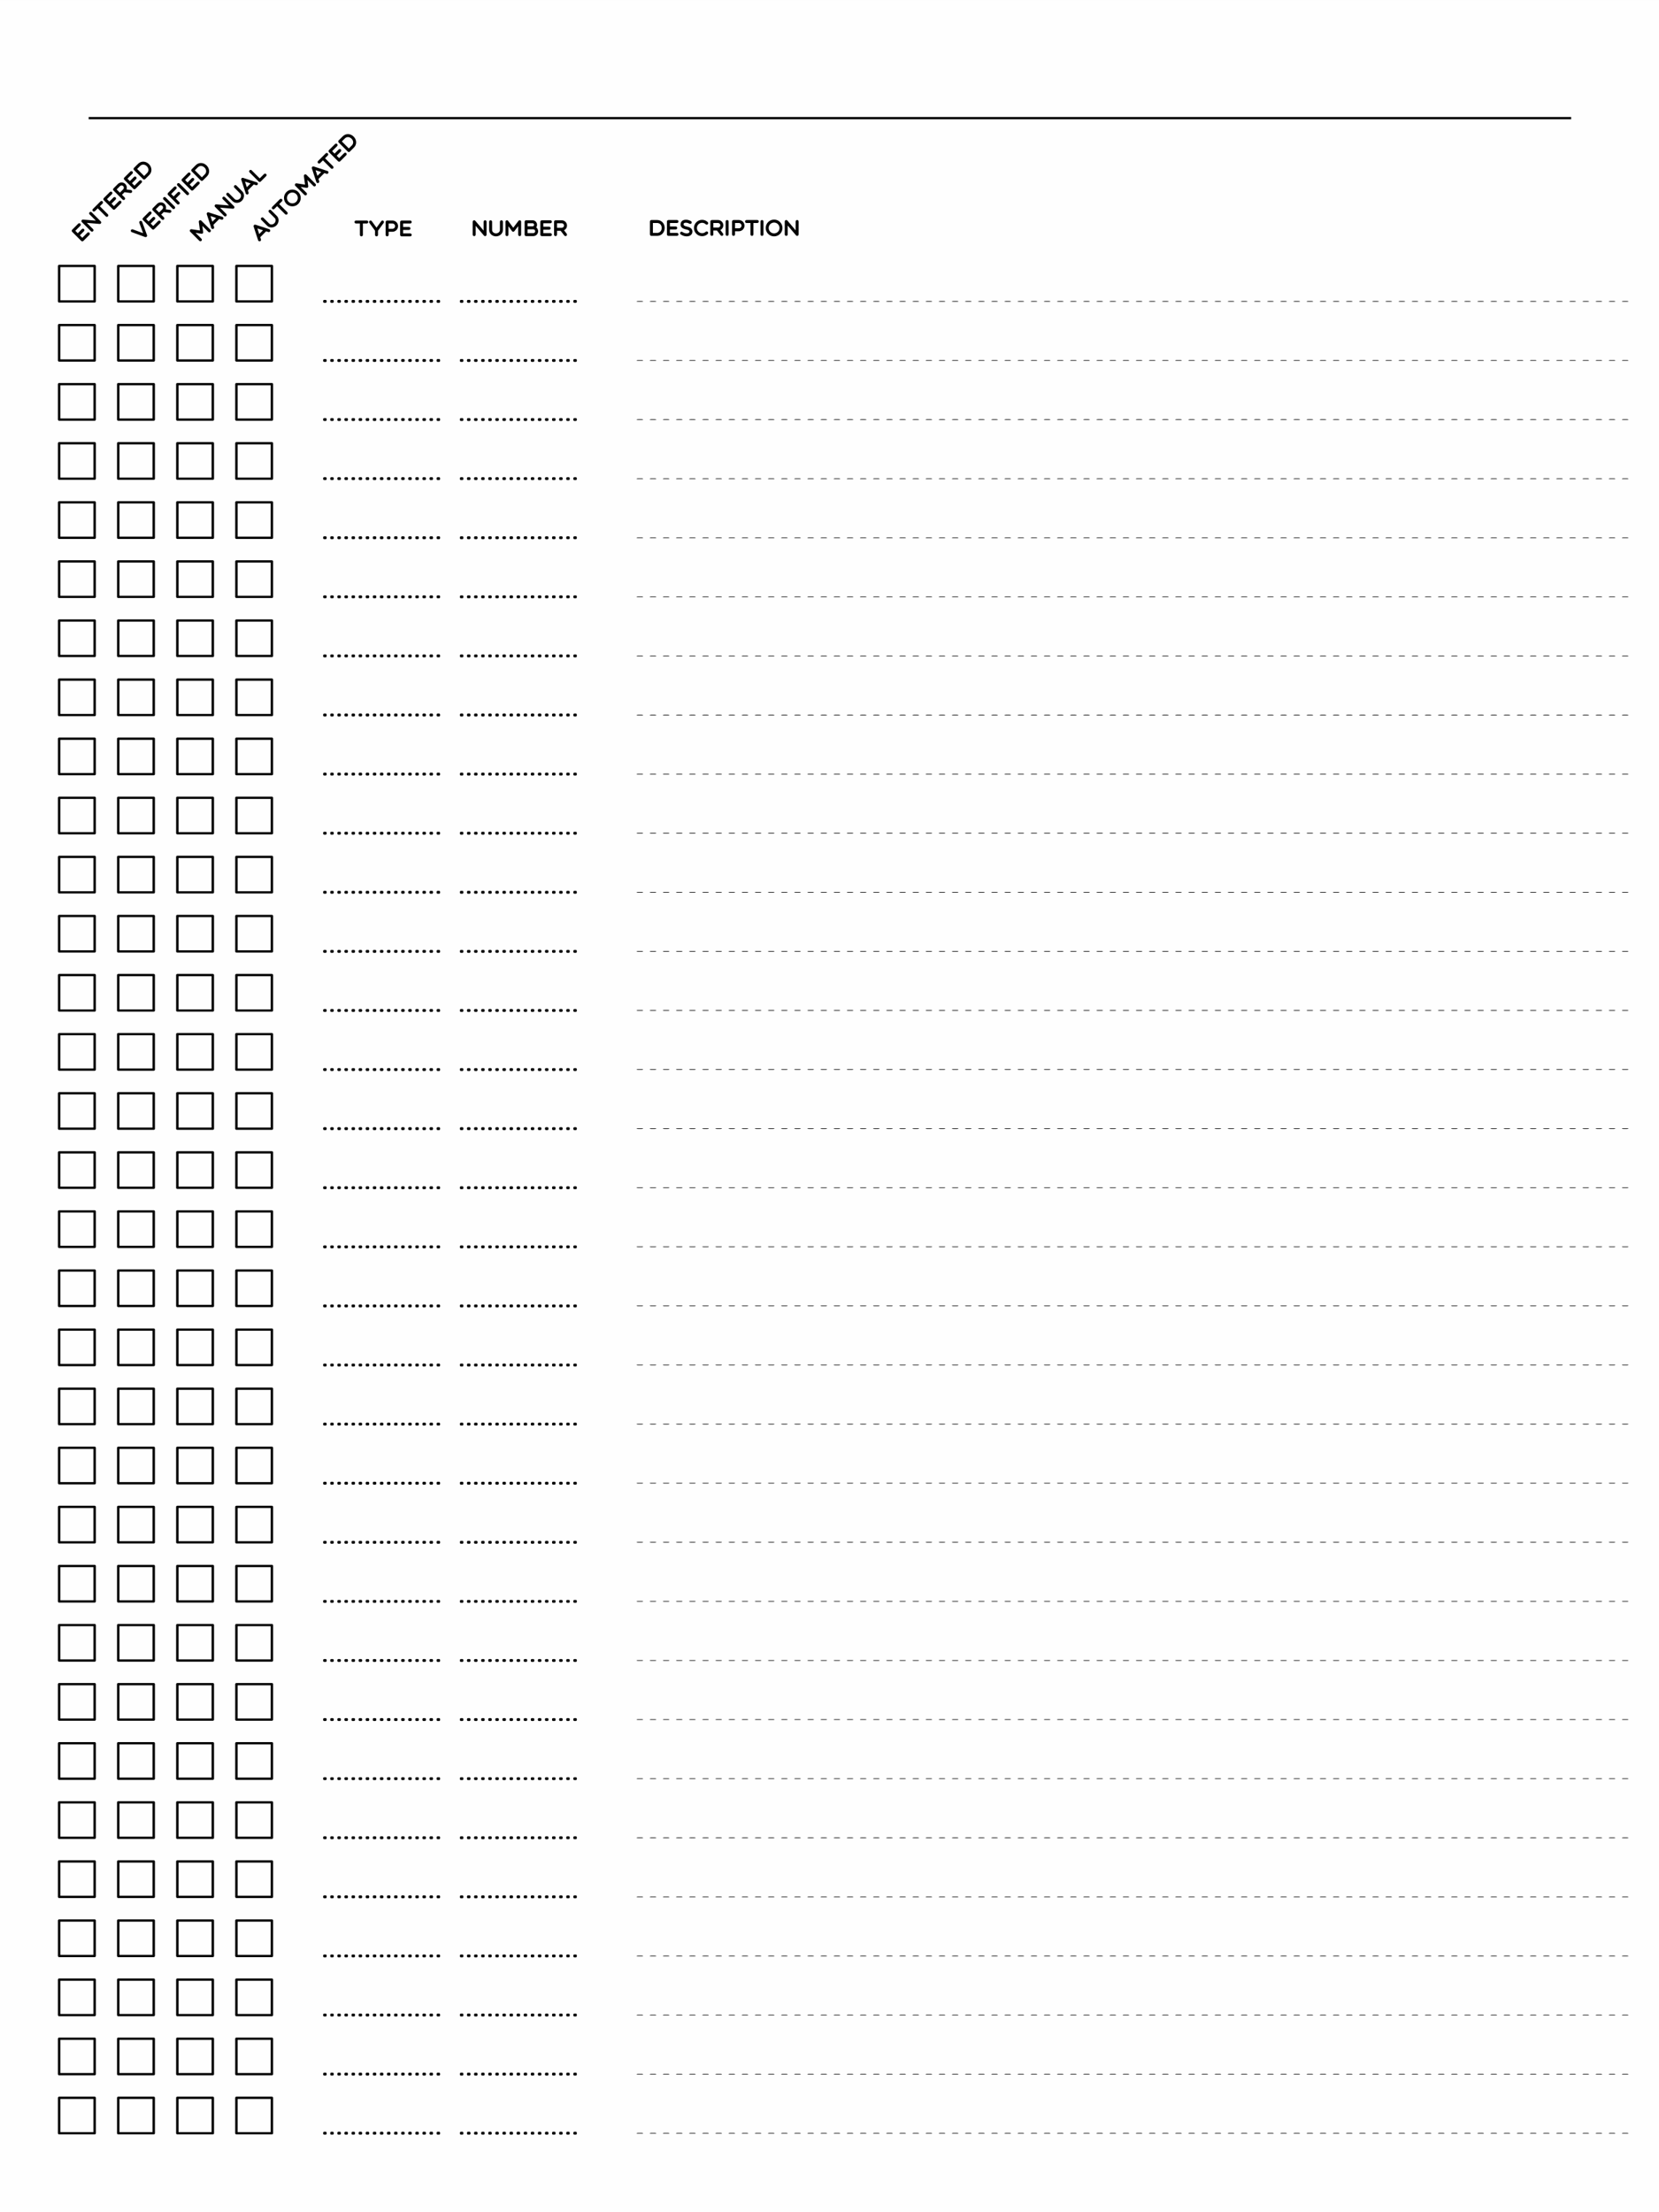 <?xml version="1.0" encoding="UTF-8" standalone="no"?>
<!DOCTYPE svg PUBLIC "-//W3C//DTD SVG 1.1//EN" "http://www.w3.org/Graphics/SVG/1.1/DTD/svg11.dtd">
<svg width="100%" height="100%" viewBox="0 0 5850 7800" version="1.1" xmlns="http://www.w3.org/2000/svg" xmlns:xlink="http://www.w3.org/1999/xlink" xml:space="preserve" xmlns:serif="http://www.serif.com/" style="fill-rule:evenodd;clip-rule:evenodd;stroke-linecap:round;stroke-linejoin:round;stroke-miterlimit:1.5;">
    <rect x="0" y="0" width="5850" height="7800" fill="#808080" stroke="none"/>
    <g transform="matrix(4.167,0,0,4.167,0,0)">
        <rect x="0" y="0.004" width="1404" height="1872" style="fill:rgb(254,254,254);fill-rule:nonzero;"/>
        <g transform="matrix(1,0,0,1,0,1550)">
            <g transform="matrix(5.244,0,0,1,-1033.12,-75)">
                <path d="M300,330L460,330" style="fill:none;stroke:black;stroke-width:0.53px;stroke-dasharray:0.53,1.59,0,0;"/>
            </g>
            <g transform="matrix(0.625,0,0,1,202.4,-75)">
                <path d="M300,330L460,330" style="fill:none;stroke:black;stroke-width:2.4px;stroke-dasharray:2.4,7.2,0,0;"/>
            </g>
            <g transform="matrix(0.625,0,0,1,86.7,-75)">
                <path d="M300,330L460,330" style="fill:none;stroke:black;stroke-width:2.4px;stroke-dasharray:2.4,7.2,0,0;"/>
            </g>
            <g transform="matrix(0.951,0,0,0.886,-16.063,-52.867)">
                <rect x="227.269" y="313.665" width="31.556" height="33.865" style="fill:none;stroke:black;stroke-width:2.18px;"/>
            </g>
            <g transform="matrix(0.951,0,0,0.886,-66.063,-52.867)">
                <rect x="227.269" y="313.665" width="31.556" height="33.865" style="fill:none;stroke:black;stroke-width:2.18px;"/>
            </g>
            <g transform="matrix(0.951,0,0,0.886,-116.063,-52.867)">
                <rect x="227.269" y="313.665" width="31.556" height="33.865" style="fill:none;stroke:black;stroke-width:2.18px;"/>
            </g>
            <g transform="matrix(0.951,0,0,0.886,-166.063,-52.867)">
                <rect x="227.269" y="313.665" width="31.556" height="33.865" style="fill:none;stroke:black;stroke-width:2.18px;"/>
            </g>
        </g>
        <g transform="matrix(1,0,0,1,0,1500)">
            <g transform="matrix(5.244,0,0,1,-1033.12,-75)">
                <path d="M300,330L460,330" style="fill:none;stroke:black;stroke-width:0.53px;stroke-dasharray:0.53,1.59,0,0;"/>
            </g>
            <g transform="matrix(0.625,0,0,1,202.4,-75)">
                <path d="M300,330L460,330" style="fill:none;stroke:black;stroke-width:2.4px;stroke-dasharray:2.4,7.2,0,0;"/>
            </g>
            <g transform="matrix(0.625,0,0,1,86.7,-75)">
                <path d="M300,330L460,330" style="fill:none;stroke:black;stroke-width:2.4px;stroke-dasharray:2.4,7.2,0,0;"/>
            </g>
            <g transform="matrix(0.951,0,0,0.886,-16.063,-52.867)">
                <rect x="227.269" y="313.665" width="31.556" height="33.865" style="fill:none;stroke:black;stroke-width:2.18px;"/>
            </g>
            <g transform="matrix(0.951,0,0,0.886,-66.063,-52.867)">
                <rect x="227.269" y="313.665" width="31.556" height="33.865" style="fill:none;stroke:black;stroke-width:2.18px;"/>
            </g>
            <g transform="matrix(0.951,0,0,0.886,-116.063,-52.867)">
                <rect x="227.269" y="313.665" width="31.556" height="33.865" style="fill:none;stroke:black;stroke-width:2.18px;"/>
            </g>
            <g transform="matrix(0.951,0,0,0.886,-166.063,-52.867)">
                <rect x="227.269" y="313.665" width="31.556" height="33.865" style="fill:none;stroke:black;stroke-width:2.18px;"/>
            </g>
        </g>
        <g transform="matrix(1,0,0,1,0,1450)">
            <g transform="matrix(5.244,0,0,1,-1033.12,-75)">
                <path d="M300,330L460,330" style="fill:none;stroke:black;stroke-width:0.53px;stroke-dasharray:0.53,1.59,0,0;"/>
            </g>
            <g transform="matrix(0.625,0,0,1,202.4,-75)">
                <path d="M300,330L460,330" style="fill:none;stroke:black;stroke-width:2.4px;stroke-dasharray:2.4,7.2,0,0;"/>
            </g>
            <g transform="matrix(0.625,0,0,1,86.7,-75)">
                <path d="M300,330L460,330" style="fill:none;stroke:black;stroke-width:2.4px;stroke-dasharray:2.4,7.2,0,0;"/>
            </g>
            <g transform="matrix(0.951,0,0,0.886,-16.063,-52.867)">
                <rect x="227.269" y="313.665" width="31.556" height="33.865" style="fill:none;stroke:black;stroke-width:2.18px;"/>
            </g>
            <g transform="matrix(0.951,0,0,0.886,-66.063,-52.867)">
                <rect x="227.269" y="313.665" width="31.556" height="33.865" style="fill:none;stroke:black;stroke-width:2.18px;"/>
            </g>
            <g transform="matrix(0.951,0,0,0.886,-116.063,-52.867)">
                <rect x="227.269" y="313.665" width="31.556" height="33.865" style="fill:none;stroke:black;stroke-width:2.18px;"/>
            </g>
            <g transform="matrix(0.951,0,0,0.886,-166.063,-52.867)">
                <rect x="227.269" y="313.665" width="31.556" height="33.865" style="fill:none;stroke:black;stroke-width:2.18px;"/>
            </g>
        </g>
        <g transform="matrix(1,0,0,1,0,1400)">
            <g transform="matrix(5.244,0,0,1,-1033.12,-75)">
                <path d="M300,330L460,330" style="fill:none;stroke:black;stroke-width:0.53px;stroke-dasharray:0.53,1.59,0,0;"/>
            </g>
            <g transform="matrix(0.625,0,0,1,202.4,-75)">
                <path d="M300,330L460,330" style="fill:none;stroke:black;stroke-width:2.4px;stroke-dasharray:2.4,7.2,0,0;"/>
            </g>
            <g transform="matrix(0.625,0,0,1,86.7,-75)">
                <path d="M300,330L460,330" style="fill:none;stroke:black;stroke-width:2.4px;stroke-dasharray:2.4,7.2,0,0;"/>
            </g>
            <g transform="matrix(0.951,0,0,0.886,-16.063,-52.867)">
                <rect x="227.269" y="313.665" width="31.556" height="33.865" style="fill:none;stroke:black;stroke-width:2.18px;"/>
            </g>
            <g transform="matrix(0.951,0,0,0.886,-66.063,-52.867)">
                <rect x="227.269" y="313.665" width="31.556" height="33.865" style="fill:none;stroke:black;stroke-width:2.18px;"/>
            </g>
            <g transform="matrix(0.951,0,0,0.886,-116.063,-52.867)">
                <rect x="227.269" y="313.665" width="31.556" height="33.865" style="fill:none;stroke:black;stroke-width:2.18px;"/>
            </g>
            <g transform="matrix(0.951,0,0,0.886,-166.063,-52.867)">
                <rect x="227.269" y="313.665" width="31.556" height="33.865" style="fill:none;stroke:black;stroke-width:2.18px;"/>
            </g>
        </g>
        <g transform="matrix(1,0,0,1,0,1350)">
            <g transform="matrix(5.244,0,0,1,-1033.12,-75)">
                <path d="M300,330L460,330" style="fill:none;stroke:black;stroke-width:0.53px;stroke-dasharray:0.53,1.59,0,0;"/>
            </g>
            <g transform="matrix(0.625,0,0,1,202.4,-75)">
                <path d="M300,330L460,330" style="fill:none;stroke:black;stroke-width:2.4px;stroke-dasharray:2.4,7.2,0,0;"/>
            </g>
            <g transform="matrix(0.625,0,0,1,86.7,-75)">
                <path d="M300,330L460,330" style="fill:none;stroke:black;stroke-width:2.4px;stroke-dasharray:2.4,7.2,0,0;"/>
            </g>
            <g transform="matrix(0.951,0,0,0.886,-16.063,-52.867)">
                <rect x="227.269" y="313.665" width="31.556" height="33.865" style="fill:none;stroke:black;stroke-width:2.18px;"/>
            </g>
            <g transform="matrix(0.951,0,0,0.886,-66.063,-52.867)">
                <rect x="227.269" y="313.665" width="31.556" height="33.865" style="fill:none;stroke:black;stroke-width:2.18px;"/>
            </g>
            <g transform="matrix(0.951,0,0,0.886,-116.063,-52.867)">
                <rect x="227.269" y="313.665" width="31.556" height="33.865" style="fill:none;stroke:black;stroke-width:2.18px;"/>
            </g>
            <g transform="matrix(0.951,0,0,0.886,-166.063,-52.867)">
                <rect x="227.269" y="313.665" width="31.556" height="33.865" style="fill:none;stroke:black;stroke-width:2.18px;"/>
            </g>
        </g>
        <g transform="matrix(1,0,0,1,0,1300)">
            <g transform="matrix(5.244,0,0,1,-1033.12,-75)">
                <path d="M300,330L460,330" style="fill:none;stroke:black;stroke-width:0.53px;stroke-dasharray:0.53,1.59,0,0;"/>
            </g>
            <g transform="matrix(0.625,0,0,1,202.4,-75)">
                <path d="M300,330L460,330" style="fill:none;stroke:black;stroke-width:2.4px;stroke-dasharray:2.4,7.2,0,0;"/>
            </g>
            <g transform="matrix(0.625,0,0,1,86.7,-75)">
                <path d="M300,330L460,330" style="fill:none;stroke:black;stroke-width:2.4px;stroke-dasharray:2.4,7.2,0,0;"/>
            </g>
            <g transform="matrix(0.951,0,0,0.886,-16.063,-52.867)">
                <rect x="227.269" y="313.665" width="31.556" height="33.865" style="fill:none;stroke:black;stroke-width:2.18px;"/>
            </g>
            <g transform="matrix(0.951,0,0,0.886,-66.063,-52.867)">
                <rect x="227.269" y="313.665" width="31.556" height="33.865" style="fill:none;stroke:black;stroke-width:2.18px;"/>
            </g>
            <g transform="matrix(0.951,0,0,0.886,-116.063,-52.867)">
                <rect x="227.269" y="313.665" width="31.556" height="33.865" style="fill:none;stroke:black;stroke-width:2.18px;"/>
            </g>
            <g transform="matrix(0.951,0,0,0.886,-166.063,-52.867)">
                <rect x="227.269" y="313.665" width="31.556" height="33.865" style="fill:none;stroke:black;stroke-width:2.18px;"/>
            </g>
        </g>
        <g transform="matrix(1,0,0,1,0,1250)">
            <g transform="matrix(5.244,0,0,1,-1033.12,-75)">
                <path d="M300,330L460,330" style="fill:none;stroke:black;stroke-width:0.53px;stroke-dasharray:0.53,1.59,0,0;"/>
            </g>
            <g transform="matrix(0.625,0,0,1,202.4,-75)">
                <path d="M300,330L460,330" style="fill:none;stroke:black;stroke-width:2.4px;stroke-dasharray:2.4,7.2,0,0;"/>
            </g>
            <g transform="matrix(0.625,0,0,1,86.7,-75)">
                <path d="M300,330L460,330" style="fill:none;stroke:black;stroke-width:2.4px;stroke-dasharray:2.4,7.2,0,0;"/>
            </g>
            <g transform="matrix(0.951,0,0,0.886,-16.063,-52.867)">
                <rect x="227.269" y="313.665" width="31.556" height="33.865" style="fill:none;stroke:black;stroke-width:2.18px;"/>
            </g>
            <g transform="matrix(0.951,0,0,0.886,-66.063,-52.867)">
                <rect x="227.269" y="313.665" width="31.556" height="33.865" style="fill:none;stroke:black;stroke-width:2.18px;"/>
            </g>
            <g transform="matrix(0.951,0,0,0.886,-116.063,-52.867)">
                <rect x="227.269" y="313.665" width="31.556" height="33.865" style="fill:none;stroke:black;stroke-width:2.18px;"/>
            </g>
            <g transform="matrix(0.951,0,0,0.886,-166.063,-52.867)">
                <rect x="227.269" y="313.665" width="31.556" height="33.865" style="fill:none;stroke:black;stroke-width:2.18px;"/>
            </g>
        </g>
        <g transform="matrix(1,0,0,1,0,1200)">
            <g transform="matrix(5.244,0,0,1,-1033.12,-75)">
                <path d="M300,330L460,330" style="fill:none;stroke:black;stroke-width:0.53px;stroke-dasharray:0.53,1.59,0,0;"/>
            </g>
            <g transform="matrix(0.625,0,0,1,202.4,-75)">
                <path d="M300,330L460,330" style="fill:none;stroke:black;stroke-width:2.4px;stroke-dasharray:2.4,7.2,0,0;"/>
            </g>
            <g transform="matrix(0.625,0,0,1,86.7,-75)">
                <path d="M300,330L460,330" style="fill:none;stroke:black;stroke-width:2.4px;stroke-dasharray:2.4,7.2,0,0;"/>
            </g>
            <g transform="matrix(0.951,0,0,0.886,-16.063,-52.867)">
                <rect x="227.269" y="313.665" width="31.556" height="33.865" style="fill:none;stroke:black;stroke-width:2.18px;"/>
            </g>
            <g transform="matrix(0.951,0,0,0.886,-66.063,-52.867)">
                <rect x="227.269" y="313.665" width="31.556" height="33.865" style="fill:none;stroke:black;stroke-width:2.18px;"/>
            </g>
            <g transform="matrix(0.951,0,0,0.886,-116.063,-52.867)">
                <rect x="227.269" y="313.665" width="31.556" height="33.865" style="fill:none;stroke:black;stroke-width:2.18px;"/>
            </g>
            <g transform="matrix(0.951,0,0,0.886,-166.063,-52.867)">
                <rect x="227.269" y="313.665" width="31.556" height="33.865" style="fill:none;stroke:black;stroke-width:2.18px;"/>
            </g>
        </g>
        <g transform="matrix(1,0,0,1,0,1150)">
            <g transform="matrix(5.244,0,0,1,-1033.12,-75)">
                <path d="M300,330L460,330" style="fill:none;stroke:black;stroke-width:0.53px;stroke-dasharray:0.53,1.59,0,0;"/>
            </g>
            <g transform="matrix(0.625,0,0,1,202.4,-75)">
                <path d="M300,330L460,330" style="fill:none;stroke:black;stroke-width:2.4px;stroke-dasharray:2.4,7.2,0,0;"/>
            </g>
            <g transform="matrix(0.625,0,0,1,86.7,-75)">
                <path d="M300,330L460,330" style="fill:none;stroke:black;stroke-width:2.4px;stroke-dasharray:2.4,7.2,0,0;"/>
            </g>
            <g transform="matrix(0.951,0,0,0.886,-16.063,-52.867)">
                <rect x="227.269" y="313.665" width="31.556" height="33.865" style="fill:none;stroke:black;stroke-width:2.18px;"/>
            </g>
            <g transform="matrix(0.951,0,0,0.886,-66.063,-52.867)">
                <rect x="227.269" y="313.665" width="31.556" height="33.865" style="fill:none;stroke:black;stroke-width:2.18px;"/>
            </g>
            <g transform="matrix(0.951,0,0,0.886,-116.063,-52.867)">
                <rect x="227.269" y="313.665" width="31.556" height="33.865" style="fill:none;stroke:black;stroke-width:2.18px;"/>
            </g>
            <g transform="matrix(0.951,0,0,0.886,-166.063,-52.867)">
                <rect x="227.269" y="313.665" width="31.556" height="33.865" style="fill:none;stroke:black;stroke-width:2.18px;"/>
            </g>
        </g>
        <g transform="matrix(1,0,0,1,0,1100)">
            <g transform="matrix(5.244,0,0,1,-1033.12,-75)">
                <path d="M300,330L460,330" style="fill:none;stroke:black;stroke-width:0.53px;stroke-dasharray:0.53,1.59,0,0;"/>
            </g>
            <g transform="matrix(0.625,0,0,1,202.4,-75)">
                <path d="M300,330L460,330" style="fill:none;stroke:black;stroke-width:2.4px;stroke-dasharray:2.4,7.2,0,0;"/>
            </g>
            <g transform="matrix(0.625,0,0,1,86.7,-75)">
                <path d="M300,330L460,330" style="fill:none;stroke:black;stroke-width:2.4px;stroke-dasharray:2.4,7.2,0,0;"/>
            </g>
            <g transform="matrix(0.951,0,0,0.886,-16.063,-52.867)">
                <rect x="227.269" y="313.665" width="31.556" height="33.865" style="fill:none;stroke:black;stroke-width:2.18px;"/>
            </g>
            <g transform="matrix(0.951,0,0,0.886,-66.063,-52.867)">
                <rect x="227.269" y="313.665" width="31.556" height="33.865" style="fill:none;stroke:black;stroke-width:2.18px;"/>
            </g>
            <g transform="matrix(0.951,0,0,0.886,-116.063,-52.867)">
                <rect x="227.269" y="313.665" width="31.556" height="33.865" style="fill:none;stroke:black;stroke-width:2.18px;"/>
            </g>
            <g transform="matrix(0.951,0,0,0.886,-166.063,-52.867)">
                <rect x="227.269" y="313.665" width="31.556" height="33.865" style="fill:none;stroke:black;stroke-width:2.18px;"/>
            </g>
        </g>
        <g transform="matrix(1,0,0,1,0,1050)">
            <g transform="matrix(5.244,0,0,1,-1033.12,-75)">
                <path d="M300,330L460,330" style="fill:none;stroke:black;stroke-width:0.53px;stroke-dasharray:0.53,1.59,0,0;"/>
            </g>
            <g transform="matrix(0.625,0,0,1,202.4,-75)">
                <path d="M300,330L460,330" style="fill:none;stroke:black;stroke-width:2.4px;stroke-dasharray:2.4,7.2,0,0;"/>
            </g>
            <g transform="matrix(0.625,0,0,1,86.7,-75)">
                <path d="M300,330L460,330" style="fill:none;stroke:black;stroke-width:2.4px;stroke-dasharray:2.4,7.2,0,0;"/>
            </g>
            <g transform="matrix(0.951,0,0,0.886,-16.063,-52.867)">
                <rect x="227.269" y="313.665" width="31.556" height="33.865" style="fill:none;stroke:black;stroke-width:2.18px;"/>
            </g>
            <g transform="matrix(0.951,0,0,0.886,-66.063,-52.867)">
                <rect x="227.269" y="313.665" width="31.556" height="33.865" style="fill:none;stroke:black;stroke-width:2.18px;"/>
            </g>
            <g transform="matrix(0.951,0,0,0.886,-116.063,-52.867)">
                <rect x="227.269" y="313.665" width="31.556" height="33.865" style="fill:none;stroke:black;stroke-width:2.18px;"/>
            </g>
            <g transform="matrix(0.951,0,0,0.886,-166.063,-52.867)">
                <rect x="227.269" y="313.665" width="31.556" height="33.865" style="fill:none;stroke:black;stroke-width:2.18px;"/>
            </g>
        </g>
        <g transform="matrix(1,0,0,1,0,1000)">
            <g transform="matrix(5.244,0,0,1,-1033.12,-75)">
                <path d="M300,330L460,330" style="fill:none;stroke:black;stroke-width:0.53px;stroke-dasharray:0.53,1.59,0,0;"/>
            </g>
            <g transform="matrix(0.625,0,0,1,202.4,-75)">
                <path d="M300,330L460,330" style="fill:none;stroke:black;stroke-width:2.4px;stroke-dasharray:2.4,7.2,0,0;"/>
            </g>
            <g transform="matrix(0.625,0,0,1,86.7,-75)">
                <path d="M300,330L460,330" style="fill:none;stroke:black;stroke-width:2.4px;stroke-dasharray:2.4,7.2,0,0;"/>
            </g>
            <g transform="matrix(0.951,0,0,0.886,-16.063,-52.867)">
                <rect x="227.269" y="313.665" width="31.556" height="33.865" style="fill:none;stroke:black;stroke-width:2.18px;"/>
            </g>
            <g transform="matrix(0.951,0,0,0.886,-66.063,-52.867)">
                <rect x="227.269" y="313.665" width="31.556" height="33.865" style="fill:none;stroke:black;stroke-width:2.18px;"/>
            </g>
            <g transform="matrix(0.951,0,0,0.886,-116.063,-52.867)">
                <rect x="227.269" y="313.665" width="31.556" height="33.865" style="fill:none;stroke:black;stroke-width:2.18px;"/>
            </g>
            <g transform="matrix(0.951,0,0,0.886,-166.063,-52.867)">
                <rect x="227.269" y="313.665" width="31.556" height="33.865" style="fill:none;stroke:black;stroke-width:2.18px;"/>
            </g>
        </g>
        <g transform="matrix(1,0,0,1,0,950)">
            <g transform="matrix(5.244,0,0,1,-1033.12,-75)">
                <path d="M300,330L460,330" style="fill:none;stroke:black;stroke-width:0.53px;stroke-dasharray:0.53,1.59,0,0;"/>
            </g>
            <g transform="matrix(0.625,0,0,1,202.4,-75)">
                <path d="M300,330L460,330" style="fill:none;stroke:black;stroke-width:2.4px;stroke-dasharray:2.4,7.2,0,0;"/>
            </g>
            <g transform="matrix(0.625,0,0,1,86.7,-75)">
                <path d="M300,330L460,330" style="fill:none;stroke:black;stroke-width:2.4px;stroke-dasharray:2.4,7.2,0,0;"/>
            </g>
            <g transform="matrix(0.951,0,0,0.886,-16.063,-52.867)">
                <rect x="227.269" y="313.665" width="31.556" height="33.865" style="fill:none;stroke:black;stroke-width:2.18px;"/>
            </g>
            <g transform="matrix(0.951,0,0,0.886,-66.063,-52.867)">
                <rect x="227.269" y="313.665" width="31.556" height="33.865" style="fill:none;stroke:black;stroke-width:2.18px;"/>
            </g>
            <g transform="matrix(0.951,0,0,0.886,-116.063,-52.867)">
                <rect x="227.269" y="313.665" width="31.556" height="33.865" style="fill:none;stroke:black;stroke-width:2.18px;"/>
            </g>
            <g transform="matrix(0.951,0,0,0.886,-166.063,-52.867)">
                <rect x="227.269" y="313.665" width="31.556" height="33.865" style="fill:none;stroke:black;stroke-width:2.18px;"/>
            </g>
        </g>
        <g transform="matrix(1,0,0,1,0,900)">
            <g transform="matrix(5.244,0,0,1,-1033.12,-75)">
                <path d="M300,330L460,330" style="fill:none;stroke:black;stroke-width:0.53px;stroke-dasharray:0.53,1.59,0,0;"/>
            </g>
            <g transform="matrix(0.625,0,0,1,202.4,-75)">
                <path d="M300,330L460,330" style="fill:none;stroke:black;stroke-width:2.4px;stroke-dasharray:2.4,7.2,0,0;"/>
            </g>
            <g transform="matrix(0.625,0,0,1,86.7,-75)">
                <path d="M300,330L460,330" style="fill:none;stroke:black;stroke-width:2.4px;stroke-dasharray:2.4,7.2,0,0;"/>
            </g>
            <g transform="matrix(0.951,0,0,0.886,-16.063,-52.867)">
                <rect x="227.269" y="313.665" width="31.556" height="33.865" style="fill:none;stroke:black;stroke-width:2.18px;"/>
            </g>
            <g transform="matrix(0.951,0,0,0.886,-66.063,-52.867)">
                <rect x="227.269" y="313.665" width="31.556" height="33.865" style="fill:none;stroke:black;stroke-width:2.18px;"/>
            </g>
            <g transform="matrix(0.951,0,0,0.886,-116.063,-52.867)">
                <rect x="227.269" y="313.665" width="31.556" height="33.865" style="fill:none;stroke:black;stroke-width:2.18px;"/>
            </g>
            <g transform="matrix(0.951,0,0,0.886,-166.063,-52.867)">
                <rect x="227.269" y="313.665" width="31.556" height="33.865" style="fill:none;stroke:black;stroke-width:2.18px;"/>
            </g>
        </g>
        <g transform="matrix(1,0,0,1,0,850)">
            <g transform="matrix(5.244,0,0,1,-1033.12,-75)">
                <path d="M300,330L460,330" style="fill:none;stroke:black;stroke-width:0.53px;stroke-dasharray:0.53,1.59,0,0;"/>
            </g>
            <g transform="matrix(0.625,0,0,1,202.4,-75)">
                <path d="M300,330L460,330" style="fill:none;stroke:black;stroke-width:2.4px;stroke-dasharray:2.4,7.2,0,0;"/>
            </g>
            <g transform="matrix(0.625,0,0,1,86.7,-75)">
                <path d="M300,330L460,330" style="fill:none;stroke:black;stroke-width:2.4px;stroke-dasharray:2.4,7.2,0,0;"/>
            </g>
            <g transform="matrix(0.951,0,0,0.886,-16.063,-52.867)">
                <rect x="227.269" y="313.665" width="31.556" height="33.865" style="fill:none;stroke:black;stroke-width:2.18px;"/>
            </g>
            <g transform="matrix(0.951,0,0,0.886,-66.063,-52.867)">
                <rect x="227.269" y="313.665" width="31.556" height="33.865" style="fill:none;stroke:black;stroke-width:2.18px;"/>
            </g>
            <g transform="matrix(0.951,0,0,0.886,-116.063,-52.867)">
                <rect x="227.269" y="313.665" width="31.556" height="33.865" style="fill:none;stroke:black;stroke-width:2.18px;"/>
            </g>
            <g transform="matrix(0.951,0,0,0.886,-166.063,-52.867)">
                <rect x="227.269" y="313.665" width="31.556" height="33.865" style="fill:none;stroke:black;stroke-width:2.18px;"/>
            </g>
        </g>
        <g transform="matrix(1,0,0,1,0,800)">
            <g transform="matrix(5.244,0,0,1,-1033.12,-75)">
                <path d="M300,330L460,330" style="fill:none;stroke:black;stroke-width:0.53px;stroke-dasharray:0.53,1.59,0,0;"/>
            </g>
            <g transform="matrix(0.625,0,0,1,202.4,-75)">
                <path d="M300,330L460,330" style="fill:none;stroke:black;stroke-width:2.4px;stroke-dasharray:2.4,7.2,0,0;"/>
            </g>
            <g transform="matrix(0.625,0,0,1,86.7,-75)">
                <path d="M300,330L460,330" style="fill:none;stroke:black;stroke-width:2.4px;stroke-dasharray:2.4,7.2,0,0;"/>
            </g>
            <g transform="matrix(0.951,0,0,0.886,-16.063,-52.867)">
                <rect x="227.269" y="313.665" width="31.556" height="33.865" style="fill:none;stroke:black;stroke-width:2.18px;"/>
            </g>
            <g transform="matrix(0.951,0,0,0.886,-66.063,-52.867)">
                <rect x="227.269" y="313.665" width="31.556" height="33.865" style="fill:none;stroke:black;stroke-width:2.18px;"/>
            </g>
            <g transform="matrix(0.951,0,0,0.886,-116.063,-52.867)">
                <rect x="227.269" y="313.665" width="31.556" height="33.865" style="fill:none;stroke:black;stroke-width:2.18px;"/>
            </g>
            <g transform="matrix(0.951,0,0,0.886,-166.063,-52.867)">
                <rect x="227.269" y="313.665" width="31.556" height="33.865" style="fill:none;stroke:black;stroke-width:2.18px;"/>
            </g>
        </g>
        <g transform="matrix(1,0,0,1,0,750)">
            <g transform="matrix(5.244,0,0,1,-1033.12,-75)">
                <path d="M300,330L460,330" style="fill:none;stroke:black;stroke-width:0.53px;stroke-dasharray:0.53,1.59,0,0;"/>
            </g>
            <g transform="matrix(0.625,0,0,1,202.4,-75)">
                <path d="M300,330L460,330" style="fill:none;stroke:black;stroke-width:2.4px;stroke-dasharray:2.4,7.2,0,0;"/>
            </g>
            <g transform="matrix(0.625,0,0,1,86.7,-75)">
                <path d="M300,330L460,330" style="fill:none;stroke:black;stroke-width:2.4px;stroke-dasharray:2.4,7.2,0,0;"/>
            </g>
            <g transform="matrix(0.951,0,0,0.886,-16.063,-52.867)">
                <rect x="227.269" y="313.665" width="31.556" height="33.865" style="fill:none;stroke:black;stroke-width:2.18px;"/>
            </g>
            <g transform="matrix(0.951,0,0,0.886,-66.063,-52.867)">
                <rect x="227.269" y="313.665" width="31.556" height="33.865" style="fill:none;stroke:black;stroke-width:2.18px;"/>
            </g>
            <g transform="matrix(0.951,0,0,0.886,-116.063,-52.867)">
                <rect x="227.269" y="313.665" width="31.556" height="33.865" style="fill:none;stroke:black;stroke-width:2.18px;"/>
            </g>
            <g transform="matrix(0.951,0,0,0.886,-166.063,-52.867)">
                <rect x="227.269" y="313.665" width="31.556" height="33.865" style="fill:none;stroke:black;stroke-width:2.18px;"/>
            </g>
        </g>
        <g transform="matrix(1,0,0,1,0,700)">
            <g transform="matrix(5.244,0,0,1,-1033.12,-75)">
                <path d="M300,330L460,330" style="fill:none;stroke:black;stroke-width:0.53px;stroke-dasharray:0.53,1.59,0,0;"/>
            </g>
            <g transform="matrix(0.625,0,0,1,202.4,-75)">
                <path d="M300,330L460,330" style="fill:none;stroke:black;stroke-width:2.4px;stroke-dasharray:2.4,7.2,0,0;"/>
            </g>
            <g transform="matrix(0.625,0,0,1,86.7,-75)">
                <path d="M300,330L460,330" style="fill:none;stroke:black;stroke-width:2.4px;stroke-dasharray:2.4,7.2,0,0;"/>
            </g>
            <g transform="matrix(0.951,0,0,0.886,-16.063,-52.867)">
                <rect x="227.269" y="313.665" width="31.556" height="33.865" style="fill:none;stroke:black;stroke-width:2.18px;"/>
            </g>
            <g transform="matrix(0.951,0,0,0.886,-66.063,-52.867)">
                <rect x="227.269" y="313.665" width="31.556" height="33.865" style="fill:none;stroke:black;stroke-width:2.18px;"/>
            </g>
            <g transform="matrix(0.951,0,0,0.886,-116.063,-52.867)">
                <rect x="227.269" y="313.665" width="31.556" height="33.865" style="fill:none;stroke:black;stroke-width:2.18px;"/>
            </g>
            <g transform="matrix(0.951,0,0,0.886,-166.063,-52.867)">
                <rect x="227.269" y="313.665" width="31.556" height="33.865" style="fill:none;stroke:black;stroke-width:2.18px;"/>
            </g>
        </g>
        <g transform="matrix(1,0,0,1,0,650)">
            <g transform="matrix(5.244,0,0,1,-1033.12,-75)">
                <path d="M300,330L460,330" style="fill:none;stroke:black;stroke-width:0.53px;stroke-dasharray:0.53,1.59,0,0;"/>
            </g>
            <g transform="matrix(0.625,0,0,1,202.4,-75)">
                <path d="M300,330L460,330" style="fill:none;stroke:black;stroke-width:2.4px;stroke-dasharray:2.4,7.2,0,0;"/>
            </g>
            <g transform="matrix(0.625,0,0,1,86.7,-75)">
                <path d="M300,330L460,330" style="fill:none;stroke:black;stroke-width:2.4px;stroke-dasharray:2.4,7.2,0,0;"/>
            </g>
            <g transform="matrix(0.951,0,0,0.886,-16.063,-52.867)">
                <rect x="227.269" y="313.665" width="31.556" height="33.865" style="fill:none;stroke:black;stroke-width:2.18px;"/>
            </g>
            <g transform="matrix(0.951,0,0,0.886,-66.063,-52.867)">
                <rect x="227.269" y="313.665" width="31.556" height="33.865" style="fill:none;stroke:black;stroke-width:2.18px;"/>
            </g>
            <g transform="matrix(0.951,0,0,0.886,-116.063,-52.867)">
                <rect x="227.269" y="313.665" width="31.556" height="33.865" style="fill:none;stroke:black;stroke-width:2.18px;"/>
            </g>
            <g transform="matrix(0.951,0,0,0.886,-166.063,-52.867)">
                <rect x="227.269" y="313.665" width="31.556" height="33.865" style="fill:none;stroke:black;stroke-width:2.18px;"/>
            </g>
        </g>
        <g transform="matrix(1,0,0,1,0,600)">
            <g transform="matrix(5.244,0,0,1,-1033.12,-75)">
                <path d="M300,330L460,330" style="fill:none;stroke:black;stroke-width:0.53px;stroke-dasharray:0.53,1.59,0,0;"/>
            </g>
            <g transform="matrix(0.625,0,0,1,202.4,-75)">
                <path d="M300,330L460,330" style="fill:none;stroke:black;stroke-width:2.4px;stroke-dasharray:2.4,7.2,0,0;"/>
            </g>
            <g transform="matrix(0.625,0,0,1,86.7,-75)">
                <path d="M300,330L460,330" style="fill:none;stroke:black;stroke-width:2.4px;stroke-dasharray:2.4,7.2,0,0;"/>
            </g>
            <g transform="matrix(0.951,0,0,0.886,-16.063,-52.867)">
                <rect x="227.269" y="313.665" width="31.556" height="33.865" style="fill:none;stroke:black;stroke-width:2.18px;"/>
            </g>
            <g transform="matrix(0.951,0,0,0.886,-66.063,-52.867)">
                <rect x="227.269" y="313.665" width="31.556" height="33.865" style="fill:none;stroke:black;stroke-width:2.18px;"/>
            </g>
            <g transform="matrix(0.951,0,0,0.886,-116.063,-52.867)">
                <rect x="227.269" y="313.665" width="31.556" height="33.865" style="fill:none;stroke:black;stroke-width:2.18px;"/>
            </g>
            <g transform="matrix(0.951,0,0,0.886,-166.063,-52.867)">
                <rect x="227.269" y="313.665" width="31.556" height="33.865" style="fill:none;stroke:black;stroke-width:2.18px;"/>
            </g>
        </g>
        <g transform="matrix(1,0,0,1,0,550)">
            <g transform="matrix(5.244,0,0,1,-1033.12,-75)">
                <path d="M300,330L460,330" style="fill:none;stroke:black;stroke-width:0.53px;stroke-dasharray:0.53,1.59,0,0;"/>
            </g>
            <g transform="matrix(0.625,0,0,1,202.4,-75)">
                <path d="M300,330L460,330" style="fill:none;stroke:black;stroke-width:2.4px;stroke-dasharray:2.4,7.2,0,0;"/>
            </g>
            <g transform="matrix(0.625,0,0,1,86.7,-75)">
                <path d="M300,330L460,330" style="fill:none;stroke:black;stroke-width:2.4px;stroke-dasharray:2.4,7.2,0,0;"/>
            </g>
            <g transform="matrix(0.951,0,0,0.886,-16.063,-52.867)">
                <rect x="227.269" y="313.665" width="31.556" height="33.865" style="fill:none;stroke:black;stroke-width:2.18px;"/>
            </g>
            <g transform="matrix(0.951,0,0,0.886,-66.063,-52.867)">
                <rect x="227.269" y="313.665" width="31.556" height="33.865" style="fill:none;stroke:black;stroke-width:2.18px;"/>
            </g>
            <g transform="matrix(0.951,0,0,0.886,-116.063,-52.867)">
                <rect x="227.269" y="313.665" width="31.556" height="33.865" style="fill:none;stroke:black;stroke-width:2.18px;"/>
            </g>
            <g transform="matrix(0.951,0,0,0.886,-166.063,-52.867)">
                <rect x="227.269" y="313.665" width="31.556" height="33.865" style="fill:none;stroke:black;stroke-width:2.18px;"/>
            </g>
        </g>
        <g transform="matrix(1,0,0,1,0,500)">
            <g transform="matrix(5.244,0,0,1,-1033.12,-75)">
                <path d="M300,330L460,330" style="fill:none;stroke:black;stroke-width:0.53px;stroke-dasharray:0.53,1.59,0,0;"/>
            </g>
            <g transform="matrix(0.625,0,0,1,202.4,-75)">
                <path d="M300,330L460,330" style="fill:none;stroke:black;stroke-width:2.4px;stroke-dasharray:2.4,7.2,0,0;"/>
            </g>
            <g transform="matrix(0.625,0,0,1,86.7,-75)">
                <path d="M300,330L460,330" style="fill:none;stroke:black;stroke-width:2.4px;stroke-dasharray:2.4,7.2,0,0;"/>
            </g>
            <g transform="matrix(0.951,0,0,0.886,-16.063,-52.867)">
                <rect x="227.269" y="313.665" width="31.556" height="33.865" style="fill:none;stroke:black;stroke-width:2.18px;"/>
            </g>
            <g transform="matrix(0.951,0,0,0.886,-66.063,-52.867)">
                <rect x="227.269" y="313.665" width="31.556" height="33.865" style="fill:none;stroke:black;stroke-width:2.18px;"/>
            </g>
            <g transform="matrix(0.951,0,0,0.886,-116.063,-52.867)">
                <rect x="227.269" y="313.665" width="31.556" height="33.865" style="fill:none;stroke:black;stroke-width:2.18px;"/>
            </g>
            <g transform="matrix(0.951,0,0,0.886,-166.063,-52.867)">
                <rect x="227.269" y="313.665" width="31.556" height="33.865" style="fill:none;stroke:black;stroke-width:2.18px;"/>
            </g>
        </g>
        <g transform="matrix(1,0,0,1,0,450)">
            <g transform="matrix(5.244,0,0,1,-1033.12,-75)">
                <path d="M300,330L460,330" style="fill:none;stroke:black;stroke-width:0.53px;stroke-dasharray:0.53,1.59,0,0;"/>
            </g>
            <g transform="matrix(0.625,0,0,1,202.4,-75)">
                <path d="M300,330L460,330" style="fill:none;stroke:black;stroke-width:2.4px;stroke-dasharray:2.4,7.2,0,0;"/>
            </g>
            <g transform="matrix(0.625,0,0,1,86.7,-75)">
                <path d="M300,330L460,330" style="fill:none;stroke:black;stroke-width:2.4px;stroke-dasharray:2.4,7.2,0,0;"/>
            </g>
            <g transform="matrix(0.951,0,0,0.886,-16.063,-52.867)">
                <rect x="227.269" y="313.665" width="31.556" height="33.865" style="fill:none;stroke:black;stroke-width:2.18px;"/>
            </g>
            <g transform="matrix(0.951,0,0,0.886,-66.063,-52.867)">
                <rect x="227.269" y="313.665" width="31.556" height="33.865" style="fill:none;stroke:black;stroke-width:2.18px;"/>
            </g>
            <g transform="matrix(0.951,0,0,0.886,-116.063,-52.867)">
                <rect x="227.269" y="313.665" width="31.556" height="33.865" style="fill:none;stroke:black;stroke-width:2.18px;"/>
            </g>
            <g transform="matrix(0.951,0,0,0.886,-166.063,-52.867)">
                <rect x="227.269" y="313.665" width="31.556" height="33.865" style="fill:none;stroke:black;stroke-width:2.18px;"/>
            </g>
        </g>
        <g transform="matrix(1,0,0,1,0,400)">
            <g transform="matrix(5.244,0,0,1,-1033.12,-75)">
                <path d="M300,330L460,330" style="fill:none;stroke:black;stroke-width:0.53px;stroke-dasharray:0.53,1.59,0,0;"/>
            </g>
            <g transform="matrix(0.625,0,0,1,202.4,-75)">
                <path d="M300,330L460,330" style="fill:none;stroke:black;stroke-width:2.4px;stroke-dasharray:2.4,7.2,0,0;"/>
            </g>
            <g transform="matrix(0.625,0,0,1,86.7,-75)">
                <path d="M300,330L460,330" style="fill:none;stroke:black;stroke-width:2.4px;stroke-dasharray:2.4,7.2,0,0;"/>
            </g>
            <g transform="matrix(0.951,0,0,0.886,-16.063,-52.867)">
                <rect x="227.269" y="313.665" width="31.556" height="33.865" style="fill:none;stroke:black;stroke-width:2.18px;"/>
            </g>
            <g transform="matrix(0.951,0,0,0.886,-66.063,-52.867)">
                <rect x="227.269" y="313.665" width="31.556" height="33.865" style="fill:none;stroke:black;stroke-width:2.18px;"/>
            </g>
            <g transform="matrix(0.951,0,0,0.886,-116.063,-52.867)">
                <rect x="227.269" y="313.665" width="31.556" height="33.865" style="fill:none;stroke:black;stroke-width:2.18px;"/>
            </g>
            <g transform="matrix(0.951,0,0,0.886,-166.063,-52.867)">
                <rect x="227.269" y="313.665" width="31.556" height="33.865" style="fill:none;stroke:black;stroke-width:2.18px;"/>
            </g>
        </g>
        <g transform="matrix(1,0,0,1,0,350)">
            <g transform="matrix(5.244,0,0,1,-1033.12,-75)">
                <path d="M300,330L460,330" style="fill:none;stroke:black;stroke-width:0.53px;stroke-dasharray:0.53,1.59,0,0;"/>
            </g>
            <g transform="matrix(0.625,0,0,1,202.4,-75)">
                <path d="M300,330L460,330" style="fill:none;stroke:black;stroke-width:2.4px;stroke-dasharray:2.4,7.2,0,0;"/>
            </g>
            <g transform="matrix(0.625,0,0,1,86.7,-75)">
                <path d="M300,330L460,330" style="fill:none;stroke:black;stroke-width:2.4px;stroke-dasharray:2.4,7.2,0,0;"/>
            </g>
            <g transform="matrix(0.951,0,0,0.886,-16.063,-52.867)">
                <rect x="227.269" y="313.665" width="31.556" height="33.865" style="fill:none;stroke:black;stroke-width:2.18px;"/>
            </g>
            <g transform="matrix(0.951,0,0,0.886,-66.063,-52.867)">
                <rect x="227.269" y="313.665" width="31.556" height="33.865" style="fill:none;stroke:black;stroke-width:2.18px;"/>
            </g>
            <g transform="matrix(0.951,0,0,0.886,-116.063,-52.867)">
                <rect x="227.269" y="313.665" width="31.556" height="33.865" style="fill:none;stroke:black;stroke-width:2.18px;"/>
            </g>
            <g transform="matrix(0.951,0,0,0.886,-166.063,-52.867)">
                <rect x="227.269" y="313.665" width="31.556" height="33.865" style="fill:none;stroke:black;stroke-width:2.18px;"/>
            </g>
        </g>
        <g transform="matrix(1,0,0,1,0,300)">
            <g transform="matrix(5.244,0,0,1,-1033.12,-75)">
                <path d="M300,330L460,330" style="fill:none;stroke:black;stroke-width:0.53px;stroke-dasharray:0.53,1.59,0,0;"/>
            </g>
            <g transform="matrix(0.625,0,0,1,202.4,-75)">
                <path d="M300,330L460,330" style="fill:none;stroke:black;stroke-width:2.4px;stroke-dasharray:2.4,7.2,0,0;"/>
            </g>
            <g transform="matrix(0.625,0,0,1,86.7,-75)">
                <path d="M300,330L460,330" style="fill:none;stroke:black;stroke-width:2.4px;stroke-dasharray:2.4,7.2,0,0;"/>
            </g>
            <g transform="matrix(0.951,0,0,0.886,-16.063,-52.867)">
                <rect x="227.269" y="313.665" width="31.556" height="33.865" style="fill:none;stroke:black;stroke-width:2.18px;"/>
            </g>
            <g transform="matrix(0.951,0,0,0.886,-66.063,-52.867)">
                <rect x="227.269" y="313.665" width="31.556" height="33.865" style="fill:none;stroke:black;stroke-width:2.18px;"/>
            </g>
            <g transform="matrix(0.951,0,0,0.886,-116.063,-52.867)">
                <rect x="227.269" y="313.665" width="31.556" height="33.865" style="fill:none;stroke:black;stroke-width:2.18px;"/>
            </g>
            <g transform="matrix(0.951,0,0,0.886,-166.063,-52.867)">
                <rect x="227.269" y="313.665" width="31.556" height="33.865" style="fill:none;stroke:black;stroke-width:2.18px;"/>
            </g>
        </g>
        <g transform="matrix(1,0,0,1,0,250)">
            <g transform="matrix(5.244,0,0,1,-1033.12,-75)">
                <path d="M300,330L460,330" style="fill:none;stroke:black;stroke-width:0.53px;stroke-dasharray:0.53,1.59,0,0;"/>
            </g>
            <g transform="matrix(0.625,0,0,1,202.4,-75)">
                <path d="M300,330L460,330" style="fill:none;stroke:black;stroke-width:2.4px;stroke-dasharray:2.4,7.2,0,0;"/>
            </g>
            <g transform="matrix(0.625,0,0,1,86.7,-75)">
                <path d="M300,330L460,330" style="fill:none;stroke:black;stroke-width:2.4px;stroke-dasharray:2.4,7.2,0,0;"/>
            </g>
            <g transform="matrix(0.951,0,0,0.886,-16.063,-52.867)">
                <rect x="227.269" y="313.665" width="31.556" height="33.865" style="fill:none;stroke:black;stroke-width:2.18px;"/>
            </g>
            <g transform="matrix(0.951,0,0,0.886,-66.063,-52.867)">
                <rect x="227.269" y="313.665" width="31.556" height="33.865" style="fill:none;stroke:black;stroke-width:2.18px;"/>
            </g>
            <g transform="matrix(0.951,0,0,0.886,-116.063,-52.867)">
                <rect x="227.269" y="313.665" width="31.556" height="33.865" style="fill:none;stroke:black;stroke-width:2.18px;"/>
            </g>
            <g transform="matrix(0.951,0,0,0.886,-166.063,-52.867)">
                <rect x="227.269" y="313.665" width="31.556" height="33.865" style="fill:none;stroke:black;stroke-width:2.18px;"/>
            </g>
        </g>
        <g transform="matrix(1,0,0,1,0,200)">
            <g transform="matrix(5.244,0,0,1,-1033.12,-75)">
                <path d="M300,330L460,330" style="fill:none;stroke:black;stroke-width:0.53px;stroke-dasharray:0.53,1.59,0,0;"/>
            </g>
            <g transform="matrix(0.625,0,0,1,202.4,-75)">
                <path d="M300,330L460,330" style="fill:none;stroke:black;stroke-width:2.4px;stroke-dasharray:2.4,7.2,0,0;"/>
            </g>
            <g transform="matrix(0.625,0,0,1,86.7,-75)">
                <path d="M300,330L460,330" style="fill:none;stroke:black;stroke-width:2.4px;stroke-dasharray:2.4,7.2,0,0;"/>
            </g>
            <g transform="matrix(0.951,0,0,0.886,-16.063,-52.867)">
                <rect x="227.269" y="313.665" width="31.556" height="33.865" style="fill:none;stroke:black;stroke-width:2.18px;"/>
            </g>
            <g transform="matrix(0.951,0,0,0.886,-66.063,-52.867)">
                <rect x="227.269" y="313.665" width="31.556" height="33.865" style="fill:none;stroke:black;stroke-width:2.18px;"/>
            </g>
            <g transform="matrix(0.951,0,0,0.886,-116.063,-52.867)">
                <rect x="227.269" y="313.665" width="31.556" height="33.865" style="fill:none;stroke:black;stroke-width:2.18px;"/>
            </g>
            <g transform="matrix(0.951,0,0,0.886,-166.063,-52.867)">
                <rect x="227.269" y="313.665" width="31.556" height="33.865" style="fill:none;stroke:black;stroke-width:2.18px;"/>
            </g>
        </g>
        <g transform="matrix(1,0,0,1,0,150)">
            <g transform="matrix(5.244,0,0,1,-1033.12,-75)">
                <path d="M300,330L460,330" style="fill:none;stroke:black;stroke-width:0.53px;stroke-dasharray:0.53,1.59,0,0;"/>
            </g>
            <g transform="matrix(0.625,0,0,1,202.4,-75)">
                <path d="M300,330L460,330" style="fill:none;stroke:black;stroke-width:2.4px;stroke-dasharray:2.4,7.2,0,0;"/>
            </g>
            <g transform="matrix(0.625,0,0,1,86.7,-75)">
                <path d="M300,330L460,330" style="fill:none;stroke:black;stroke-width:2.4px;stroke-dasharray:2.4,7.2,0,0;"/>
            </g>
            <g transform="matrix(0.951,0,0,0.886,-16.063,-52.867)">
                <rect x="227.269" y="313.665" width="31.556" height="33.865" style="fill:none;stroke:black;stroke-width:2.18px;"/>
            </g>
            <g transform="matrix(0.951,0,0,0.886,-66.063,-52.867)">
                <rect x="227.269" y="313.665" width="31.556" height="33.865" style="fill:none;stroke:black;stroke-width:2.18px;"/>
            </g>
            <g transform="matrix(0.951,0,0,0.886,-116.063,-52.867)">
                <rect x="227.269" y="313.665" width="31.556" height="33.865" style="fill:none;stroke:black;stroke-width:2.18px;"/>
            </g>
            <g transform="matrix(0.951,0,0,0.886,-166.063,-52.867)">
                <rect x="227.269" y="313.665" width="31.556" height="33.865" style="fill:none;stroke:black;stroke-width:2.18px;"/>
            </g>
        </g>
        <g transform="matrix(1,0,0,1,0,100)">
            <g transform="matrix(5.244,0,0,1,-1033.12,-75)">
                <path d="M300,330L460,330" style="fill:none;stroke:black;stroke-width:0.53px;stroke-dasharray:0.53,1.59,0,0;"/>
            </g>
            <g transform="matrix(0.625,0,0,1,202.4,-75)">
                <path d="M300,330L460,330" style="fill:none;stroke:black;stroke-width:2.4px;stroke-dasharray:2.4,7.2,0,0;"/>
            </g>
            <g transform="matrix(0.625,0,0,1,86.7,-75)">
                <path d="M300,330L460,330" style="fill:none;stroke:black;stroke-width:2.4px;stroke-dasharray:2.4,7.2,0,0;"/>
            </g>
            <g transform="matrix(0.951,0,0,0.886,-16.063,-52.867)">
                <rect x="227.269" y="313.665" width="31.556" height="33.865" style="fill:none;stroke:black;stroke-width:2.18px;"/>
            </g>
            <g transform="matrix(0.951,0,0,0.886,-66.063,-52.867)">
                <rect x="227.269" y="313.665" width="31.556" height="33.865" style="fill:none;stroke:black;stroke-width:2.18px;"/>
            </g>
            <g transform="matrix(0.951,0,0,0.886,-116.063,-52.867)">
                <rect x="227.269" y="313.665" width="31.556" height="33.865" style="fill:none;stroke:black;stroke-width:2.18px;"/>
            </g>
            <g transform="matrix(0.951,0,0,0.886,-166.063,-52.867)">
                <rect x="227.269" y="313.665" width="31.556" height="33.865" style="fill:none;stroke:black;stroke-width:2.18px;"/>
            </g>
        </g>
        <g transform="matrix(1,0,0,1,0,50)">
            <g transform="matrix(5.244,0,0,1,-1033.12,-75)">
                <path d="M300,330L460,330" style="fill:none;stroke:black;stroke-width:0.53px;stroke-dasharray:0.53,1.59,0,0;"/>
            </g>
            <g transform="matrix(0.625,0,0,1,202.4,-75)">
                <path d="M300,330L460,330" style="fill:none;stroke:black;stroke-width:2.4px;stroke-dasharray:2.4,7.2,0,0;"/>
            </g>
            <g transform="matrix(0.625,0,0,1,86.7,-75)">
                <path d="M300,330L460,330" style="fill:none;stroke:black;stroke-width:2.4px;stroke-dasharray:2.4,7.2,0,0;"/>
            </g>
            <g transform="matrix(0.951,0,0,0.886,-16.063,-52.867)">
                <rect x="227.269" y="313.665" width="31.556" height="33.865" style="fill:none;stroke:black;stroke-width:2.18px;"/>
            </g>
            <g transform="matrix(0.951,0,0,0.886,-66.063,-52.867)">
                <rect x="227.269" y="313.665" width="31.556" height="33.865" style="fill:none;stroke:black;stroke-width:2.18px;"/>
            </g>
            <g transform="matrix(0.951,0,0,0.886,-116.063,-52.867)">
                <rect x="227.269" y="313.665" width="31.556" height="33.865" style="fill:none;stroke:black;stroke-width:2.18px;"/>
            </g>
            <g transform="matrix(0.951,0,0,0.886,-166.063,-52.867)">
                <rect x="227.269" y="313.665" width="31.556" height="33.865" style="fill:none;stroke:black;stroke-width:2.18px;"/>
            </g>
        </g>
        <g>
            <g transform="matrix(5.244,0,0,1,-1033.12,-75)">
                <path d="M300,330L460,330" style="fill:none;stroke:black;stroke-width:0.53px;stroke-dasharray:0.53,1.59,0,0;"/>
            </g>
            <g transform="matrix(0.625,0,0,1,202.4,-75)">
                <path d="M300,330L460,330" style="fill:none;stroke:black;stroke-width:2.4px;stroke-dasharray:2.4,7.2,0,0;"/>
            </g>
            <g transform="matrix(0.625,0,0,1,86.7,-75)">
                <path d="M300,330L460,330" style="fill:none;stroke:black;stroke-width:2.4px;stroke-dasharray:2.4,7.2,0,0;"/>
            </g>
            <g transform="matrix(0.951,0,0,0.886,-16.063,-52.867)">
                <rect x="227.269" y="313.665" width="31.556" height="33.865" style="fill:none;stroke:black;stroke-width:2.18px;"/>
            </g>
            <g transform="matrix(0.951,0,0,0.886,-66.063,-52.867)">
                <rect x="227.269" y="313.665" width="31.556" height="33.865" style="fill:none;stroke:black;stroke-width:2.18px;"/>
            </g>
            <g transform="matrix(0.951,0,0,0.886,-116.063,-52.867)">
                <rect x="227.269" y="313.665" width="31.556" height="33.865" style="fill:none;stroke:black;stroke-width:2.18px;"/>
            </g>
            <g transform="matrix(0.951,0,0,0.886,-166.063,-52.867)">
                <rect x="227.269" y="313.665" width="31.556" height="33.865" style="fill:none;stroke:black;stroke-width:2.18px;"/>
            </g>
        </g>
        <g transform="matrix(1,0,0,1,106.313,-280.776)">
            <g transform="matrix(15,0,0,15,442.217,480.356)">
                <path d="M0.513,-0.893C0.511,-0.893 0.509,-0.893 0.507,-0.893L0.181,-0.893C0.135,-0.893 0.098,-0.856 0.098,-0.81L0.098,-0.083C0.098,-0.037 0.135,0 0.181,0L0.51,0L0.51,-0C0.511,-0 0.512,-0 0.513,-0C0.75,-0.003 0.929,-0.194 0.929,-0.447C0.929,-0.699 0.75,-0.89 0.513,-0.893ZM0.507,-0.167C0.507,-0.167 0.265,-0.167 0.265,-0.167L0.265,-0.726L0.507,-0.726C0.655,-0.726 0.762,-0.609 0.762,-0.447C0.762,-0.285 0.655,-0.167 0.507,-0.167Z" style="fill-rule:nonzero;"/>
            </g>
            <g transform="matrix(15,0,0,15,456.602,480.356)">
                <path d="M0.666,-0.167C0.666,-0.167 0.265,-0.167 0.265,-0.167L0.265,-0.363L0.595,-0.363C0.641,-0.363 0.678,-0.401 0.678,-0.447C0.678,-0.493 0.641,-0.53 0.595,-0.53L0.265,-0.53L0.265,-0.726L0.666,-0.726C0.712,-0.726 0.749,-0.764 0.749,-0.81C0.749,-0.856 0.712,-0.893 0.666,-0.893L0.182,-0.893C0.135,-0.893 0.098,-0.856 0.098,-0.81L0.098,-0.083C0.098,-0.037 0.135,-0 0.182,-0L0.666,-0C0.712,-0 0.749,-0.037 0.749,-0.083C0.749,-0.13 0.712,-0.167 0.666,-0.167Z" style="fill-rule:nonzero;"/>
            </g>
            <g transform="matrix(15,0,0,15,468.317,480.356)">
                <path d="M0.643,-0.448C0.589,-0.484 0.517,-0.51 0.415,-0.532C0.415,-0.532 0.415,-0.532 0.415,-0.532C0.251,-0.567 0.251,-0.628 0.257,-0.672C0.263,-0.72 0.305,-0.748 0.413,-0.742C0.417,-0.742 0.422,-0.741 0.426,-0.741C0.426,-0.741 0.427,-0.742 0.427,-0.742C0.47,-0.738 0.526,-0.719 0.592,-0.685C0.633,-0.663 0.683,-0.679 0.705,-0.72C0.726,-0.761 0.71,-0.812 0.669,-0.833C0.58,-0.879 0.504,-0.903 0.437,-0.908C0.437,-0.908 0.437,-0.908 0.436,-0.908C0.422,-0.909 0.407,-0.91 0.393,-0.91C0.214,-0.91 0.09,-0.824 0.086,-0.639C0.085,-0.581 0.103,-0.498 0.2,-0.436C0.246,-0.407 0.303,-0.385 0.38,-0.368C0.38,-0.368 0.38,-0.368 0.38,-0.368C0.38,-0.368 0.38,-0.368 0.381,-0.368C0.381,-0.368 0.381,-0.368 0.381,-0.368C0.381,-0.368 0.381,-0.368 0.381,-0.368C0.589,-0.325 0.589,-0.267 0.589,-0.245C0.589,-0.227 0.584,-0.2 0.562,-0.178C0.535,-0.153 0.49,-0.139 0.432,-0.139L0.422,-0.139C0.321,-0.142 0.249,-0.18 0.186,-0.221C0.148,-0.246 0.096,-0.236 0.071,-0.197C0.045,-0.159 0.056,-0.107 0.095,-0.082C0.174,-0.03 0.274,0.024 0.418,0.028L0.432,0.028C0.561,0.028 0.637,-0.019 0.678,-0.059C0.728,-0.108 0.756,-0.174 0.756,-0.245C0.756,-0.303 0.736,-0.385 0.643,-0.448Z" style="fill-rule:nonzero;"/>
            </g>
            <g transform="matrix(15,0,0,15,480.077,480.356)">
                <path d="M0.775,-0.251C0.754,-0.251 0.734,-0.244 0.718,-0.228C0.663,-0.177 0.592,-0.149 0.517,-0.149C0.355,-0.149 0.223,-0.281 0.223,-0.443C0.223,-0.605 0.355,-0.737 0.517,-0.737C0.593,-0.737 0.665,-0.707 0.72,-0.654C0.754,-0.622 0.807,-0.623 0.838,-0.657C0.87,-0.69 0.869,-0.743 0.836,-0.775C0.75,-0.858 0.637,-0.904 0.517,-0.904C0.263,-0.904 0.056,-0.697 0.056,-0.443C0.056,-0.189 0.263,0.018 0.517,0.018C0.634,0.018 0.746,-0.026 0.832,-0.107C0.887,-0.158 0.85,-0.251 0.775,-0.251Z" style="fill-rule:nonzero;"/>
            </g>
            <g transform="matrix(15,0,0,15,493.352,480.356)">
                <path d="M0.658,-0.33C0.758,-0.378 0.827,-0.48 0.827,-0.598C0.827,-0.761 0.694,-0.893 0.531,-0.893L0.181,-0.893C0.153,-0.893 0.127,-0.879 0.112,-0.857C0.103,-0.843 0.098,-0.827 0.098,-0.81L0.098,-0.084C0.098,-0.037 0.135,-0 0.181,-0C0.228,-0 0.265,-0.037 0.265,-0.084L0.265,-0.302L0.469,-0.302L0.677,-0.032C0.694,-0.011 0.719,-0 0.744,-0C0.761,-0 0.779,-0.006 0.795,-0.017C0.831,-0.046 0.838,-0.098 0.81,-0.135L0.658,-0.33ZM0.265,-0.726L0.531,-0.726C0.602,-0.726 0.66,-0.669 0.66,-0.598C0.66,-0.526 0.602,-0.469 0.531,-0.469L0.51,-0.469C0.51,-0.469 0.51,-0.469 0.509,-0.469L0.509,-0.469C0.51,-0.469 0.51,-0.469 0.51,-0.469C0.51,-0.469 0.51,-0.469 0.509,-0.469L0.509,-0.469L0.265,-0.469L0.265,-0.726ZM0.51,-0.469C0.51,-0.469 0.51,-0.469 0.509,-0.469C0.511,-0.469 0.512,-0.469 0.51,-0.469Z" style="fill-rule:nonzero;"/>
            </g>
            <g transform="matrix(15,0,0,15,506.267,480.356)">
                <path d="M0.181,-0.893C0.135,-0.893 0.098,-0.856 0.098,-0.81L0.098,-0.083C0.098,-0.037 0.135,0 0.181,0C0.228,0 0.265,-0.037 0.265,-0.083L0.265,-0.81C0.265,-0.856 0.228,-0.893 0.181,-0.893Z" style="fill-rule:nonzero;"/>
            </g>
            <g transform="matrix(15,0,0,15,511.712,480.356)">
                <path d="M0.481,-0.893C0.481,-0.893 0.182,-0.893 0.182,-0.893C0.155,-0.893 0.131,-0.881 0.116,-0.861C0.105,-0.847 0.098,-0.829 0.098,-0.81L0.098,-0.083C0.098,-0.037 0.135,-0 0.182,-0C0.228,-0 0.265,-0.037 0.265,-0.083L0.265,-0.26L0.481,-0.26C0.656,-0.26 0.798,-0.402 0.798,-0.577C0.798,-0.751 0.656,-0.893 0.481,-0.893ZM0.481,-0.427L0.265,-0.427L0.265,-0.726L0.481,-0.726C0.564,-0.726 0.631,-0.659 0.631,-0.577C0.631,-0.494 0.564,-0.427 0.481,-0.427Z" style="fill-rule:nonzero;"/>
            </g>
            <g transform="matrix(15,0,0,15,523.862,480.356)">
                <path d="M0.714,-0.893C0.714,-0.893 0.104,-0.893 0.104,-0.893C0.058,-0.893 0.021,-0.856 0.021,-0.81C0.021,-0.764 0.058,-0.726 0.104,-0.726L0.326,-0.726L0.326,-0.083C0.326,-0.037 0.363,0 0.409,0C0.455,0 0.493,-0.037 0.493,-0.083L0.493,-0.726L0.714,-0.726C0.76,-0.726 0.797,-0.764 0.797,-0.81C0.797,-0.856 0.76,-0.893 0.714,-0.893Z" style="fill-rule:nonzero;"/>
            </g>
            <g transform="matrix(15,0,0,15,535.787,480.356)">
                <path d="M0.181,-0.893C0.135,-0.893 0.098,-0.856 0.098,-0.81L0.098,-0.083C0.098,-0.037 0.135,0 0.181,0C0.228,0 0.265,-0.037 0.265,-0.083L0.265,-0.81C0.265,-0.856 0.228,-0.893 0.181,-0.893Z" style="fill-rule:nonzero;"/>
            </g>
            <g transform="matrix(15,0,0,15,540.797,480.356)">
                <path d="M1.003,-0.445C1.003,-0.706 0.791,-0.918 0.53,-0.918L0.53,-0.918C0.269,-0.918 0.057,-0.706 0.057,-0.445C0.057,-0.184 0.269,0.028 0.53,0.028C0.791,0.028 1.003,-0.184 1.003,-0.445ZM0.53,-0.139L0.53,-0.139C0.361,-0.139 0.224,-0.276 0.224,-0.445L0.224,-0.445C0.224,-0.614 0.361,-0.751 0.53,-0.751C0.699,-0.751 0.836,-0.614 0.836,-0.445L0.836,-0.445C0.836,-0.276 0.699,-0.139 0.53,-0.139Z" style="fill-rule:nonzero;"/>
            </g>
            <g transform="matrix(15,0,0,15,556.292,480.356)">
                <path d="M0.863,-0.033L0.87,-0.043L0.874,-0.05L0.878,-0.061L0.879,-0.066L0.881,-0.076L0.882,-0.084C0.882,-0.085 0.881,-0.085 0.881,-0.086L0.881,-0.092L0.881,-0.81C0.881,-0.856 0.844,-0.894 0.798,-0.894C0.752,-0.894 0.714,-0.856 0.714,-0.81L0.714,-0.311L0.246,-0.863C0.231,-0.882 0.208,-0.894 0.182,-0.894C0.131,-0.894 0.096,-0.851 0.098,-0.806L0.098,-0.084C0.098,-0.038 0.135,-0 0.182,-0C0.228,-0 0.265,-0.038 0.265,-0.084L0.265,-0.583L0.734,-0.03C0.733,-0.031 0.733,-0.031 0.733,-0.032L0.739,-0.025L0.748,-0.017C0.748,-0.017 0.748,-0.017 0.748,-0.017C0.749,-0.016 0.75,-0.015 0.751,-0.015C0.751,-0.015 0.751,-0.015 0.751,-0.015L0.759,-0.01C0.759,-0.01 0.759,-0.01 0.759,-0.01L0.764,-0.007C0.764,-0.007 0.764,-0.007 0.764,-0.007C0.764,-0.007 0.764,-0.007 0.764,-0.007C0.764,-0.007 0.764,-0.007 0.764,-0.007C0.764,-0.007 0.764,-0.007 0.764,-0.008C0.764,-0.008 0.764,-0.008 0.764,-0.008C0.764,-0.008 0.764,-0.008 0.764,-0.008C0.763,-0.008 0.763,-0.008 0.763,-0.008L0.772,-0.005L0.779,-0.002L0.786,-0.001L0.794,-0C0.795,-0 0.797,-0 0.799,-0C0.799,-0 0.8,-0 0.8,-0C0.8,-0 0.801,-0 0.801,-0L0.808,-0.001C0.809,-0.001 0.811,-0.001 0.813,-0.001C0.813,-0.001 0.813,-0.001 0.814,-0.002L0.822,-0.004L0.834,-0.008C0.835,-0.009 0.837,-0.01 0.838,-0.011C0.839,-0.011 0.839,-0.011 0.839,-0.011C0.839,-0.011 0.84,-0.012 0.84,-0.012L0.849,-0.018L0.856,-0.024L0.863,-0.033Z" style="fill-rule:nonzero;"/>
            </g>
        </g>
        <g transform="matrix(1,0,0,1,-22.907,-169.735)">
            <g transform="matrix(15,0,0,15,421.437,369.525)">
                <path d="M0.863,-0.033L0.87,-0.043L0.874,-0.05L0.878,-0.061L0.879,-0.066L0.881,-0.076L0.882,-0.084C0.882,-0.085 0.882,-0.085 0.882,-0.086L0.881,-0.092L0.881,-0.81C0.881,-0.856 0.844,-0.894 0.798,-0.894C0.752,-0.894 0.714,-0.856 0.714,-0.81L0.714,-0.311L0.246,-0.863C0.231,-0.882 0.208,-0.894 0.182,-0.894C0.131,-0.894 0.096,-0.851 0.098,-0.806L0.098,-0.084C0.098,-0.038 0.135,-0 0.182,-0C0.228,-0 0.265,-0.038 0.265,-0.084L0.265,-0.583L0.734,-0.03C0.733,-0.031 0.733,-0.031 0.733,-0.032L0.739,-0.025L0.748,-0.017L0.754,-0.013C0.756,-0.012 0.757,-0.011 0.759,-0.01C0.759,-0.01 0.759,-0.01 0.759,-0.01C0.759,-0.01 0.76,-0.009 0.761,-0.009C0.761,-0.009 0.761,-0.009 0.761,-0.009C0.761,-0.009 0.762,-0.008 0.762,-0.008C0.762,-0.008 0.762,-0.008 0.762,-0.008C0.763,-0.008 0.764,-0.008 0.764,-0.007C0.764,-0.007 0.764,-0.007 0.764,-0.007C0.764,-0.007 0.764,-0.007 0.764,-0.007C0.764,-0.007 0.764,-0.007 0.764,-0.007C0.764,-0.007 0.764,-0.007 0.764,-0.008C0.764,-0.008 0.764,-0.008 0.764,-0.008C0.764,-0.008 0.764,-0.008 0.764,-0.008C0.763,-0.008 0.763,-0.008 0.763,-0.008L0.772,-0.005L0.779,-0.002L0.786,-0.001L0.794,-0C0.796,-0 0.797,-0 0.799,-0C0.799,-0 0.8,-0 0.8,-0C0.8,-0 0.801,-0 0.801,-0L0.808,-0.001C0.809,-0.001 0.811,-0.001 0.813,-0.001C0.813,-0.001 0.813,-0.001 0.814,-0.002L0.822,-0.004L0.834,-0.008C0.835,-0.009 0.837,-0.01 0.838,-0.011C0.839,-0.011 0.839,-0.011 0.839,-0.011C0.839,-0.011 0.84,-0.012 0.84,-0.012L0.849,-0.018L0.856,-0.024L0.863,-0.033Z" style="fill-rule:nonzero;"/>
            </g>
            <g transform="matrix(15,0,0,15,435.567,369.525)">
                <path d="M0.86,-0.341L0.86,-0.81C0.86,-0.856 0.823,-0.893 0.777,-0.893C0.731,-0.893 0.693,-0.856 0.693,-0.81L0.693,-0.341C0.693,-0.238 0.584,-0.153 0.472,-0.153C0.354,-0.153 0.251,-0.241 0.251,-0.341L0.251,-0.81C0.251,-0.856 0.214,-0.893 0.167,-0.893C0.121,-0.893 0.084,-0.856 0.084,-0.81L0.084,-0.341C0.084,-0.148 0.262,0.014 0.472,0.014C0.682,0.014 0.86,-0.148 0.86,-0.341C0.86,-0.341 0.86,-0.341 0.86,-0.341Z" style="fill-rule:nonzero;"/>
            </g>
            <g transform="matrix(15,0,0,15,449.187,369.525)">
                <path d="M0.981,-0.084L0.981,-0.81C0.981,-0.81 0.981,-0.811 0.981,-0.811C0.981,-0.811 0.981,-0.811 0.981,-0.811L0.981,-0.82L0.979,-0.828L0.977,-0.836L0.974,-0.843L0.971,-0.85L0.967,-0.857L0.962,-0.864L0.954,-0.872L0.951,-0.875C0.939,-0.884 0.924,-0.891 0.907,-0.893L0.898,-0.893C0.897,-0.893 0.897,-0.893 0.896,-0.893L0.892,-0.893C0.891,-0.893 0.89,-0.893 0.889,-0.893C0.889,-0.893 0.888,-0.893 0.888,-0.893L0.88,-0.891L0.872,-0.889L0.864,-0.886L0.857,-0.883L0.851,-0.879L0.844,-0.874L0.838,-0.868L0.833,-0.863C0.833,-0.863 0.833,-0.862 0.832,-0.862C0.832,-0.861 0.832,-0.861 0.831,-0.86L0.535,-0.471L0.249,-0.859C0.248,-0.86 0.248,-0.86 0.247,-0.861L0.242,-0.867L0.236,-0.873L0.229,-0.878L0.223,-0.882L0.216,-0.886L0.208,-0.889L0.2,-0.891L0.192,-0.893L0.184,-0.893C0.183,-0.893 0.182,-0.893 0.182,-0.893L0.17,-0.893C0.17,-0.893 0.17,-0.893 0.17,-0.893C0.148,-0.89 0.13,-0.879 0.118,-0.864L0.111,-0.855L0.107,-0.848L0.102,-0.837L0.1,-0.829C0.1,-0.827 0.1,-0.826 0.099,-0.824L0.099,-0.824L0.098,-0.814C0.098,-0.812 0.098,-0.81 0.098,-0.808L0.098,-0.084C0.098,-0.037 0.135,-0 0.182,-0C0.228,-0 0.265,-0.037 0.265,-0.084L0.265,-0.556L0.466,-0.282L0.471,-0.276C0.475,-0.272 0.479,-0.268 0.483,-0.265C0.483,-0.265 0.483,-0.265 0.483,-0.265C0.483,-0.265 0.483,-0.265 0.483,-0.265C0.485,-0.264 0.487,-0.262 0.489,-0.261C0.489,-0.261 0.489,-0.261 0.489,-0.261L0.495,-0.257C0.496,-0.257 0.498,-0.256 0.499,-0.255C0.531,-0.24 0.571,-0.243 0.6,-0.281C0.6,-0.281 0.6,-0.281 0.6,-0.281L0.814,-0.562L0.814,-0.084C0.814,-0.037 0.852,-0 0.898,-0C0.944,-0 0.981,-0.037 0.981,-0.084Z" style="fill-rule:nonzero;"/>
            </g>
            <g transform="matrix(15,0,0,15,465.387,369.525)">
                <path d="M0.753,-0.493C0.782,-0.534 0.799,-0.585 0.799,-0.639C0.799,-0.78 0.685,-0.894 0.544,-0.894C0.54,-0.894 0.535,-0.894 0.531,-0.893L0.181,-0.893C0.135,-0.893 0.098,-0.856 0.098,-0.81L0.098,-0.083C0.098,-0.037 0.135,-0 0.181,-0L0.585,-0C0.737,-0 0.861,-0.123 0.861,-0.275C0.861,-0.364 0.819,-0.442 0.753,-0.493ZM0.544,-0.55C0.544,-0.55 0.544,-0.55 0.544,-0.55C0.543,-0.55 0.543,-0.55 0.543,-0.55L0.265,-0.55L0.265,-0.726L0.544,-0.726C0.547,-0.726 0.55,-0.727 0.553,-0.727C0.598,-0.722 0.632,-0.685 0.632,-0.639C0.632,-0.59 0.593,-0.55 0.544,-0.55ZM0.585,-0.167L0.265,-0.167L0.265,-0.383L0.543,-0.383L0.585,-0.383C0.645,-0.383 0.694,-0.335 0.694,-0.275C0.694,-0.216 0.645,-0.167 0.585,-0.167Z" style="fill-rule:nonzero;"/>
            </g>
            <g transform="matrix(15,0,0,15,478.692,369.525)">
                <path d="M0.666,-0.167C0.666,-0.167 0.265,-0.167 0.265,-0.167L0.265,-0.363L0.595,-0.363C0.641,-0.363 0.678,-0.401 0.678,-0.447C0.678,-0.493 0.641,-0.53 0.595,-0.53L0.265,-0.53L0.265,-0.726L0.666,-0.726C0.712,-0.726 0.749,-0.764 0.749,-0.81C0.749,-0.856 0.712,-0.893 0.666,-0.893L0.182,-0.893C0.135,-0.893 0.098,-0.856 0.098,-0.81L0.098,-0.083C0.098,-0.037 0.135,-0 0.182,-0L0.666,-0C0.712,-0 0.749,-0.037 0.749,-0.083C0.749,-0.13 0.712,-0.167 0.666,-0.167Z" style="fill-rule:nonzero;"/>
            </g>
            <g transform="matrix(15,0,0,15,490.302,369.525)">
                <path d="M0.658,-0.33C0.758,-0.378 0.827,-0.48 0.827,-0.598C0.827,-0.761 0.694,-0.893 0.531,-0.893L0.181,-0.893C0.153,-0.893 0.127,-0.879 0.112,-0.857C0.103,-0.843 0.098,-0.827 0.098,-0.81L0.098,-0.084C0.098,-0.037 0.135,-0 0.181,-0C0.228,-0 0.265,-0.037 0.265,-0.084L0.265,-0.302L0.469,-0.302L0.677,-0.032C0.694,-0.011 0.719,-0 0.744,-0C0.761,-0 0.779,-0.006 0.795,-0.017C0.831,-0.046 0.838,-0.098 0.81,-0.135L0.658,-0.33ZM0.265,-0.726L0.531,-0.726C0.602,-0.726 0.66,-0.669 0.66,-0.598C0.66,-0.526 0.602,-0.469 0.531,-0.469L0.51,-0.469C0.51,-0.469 0.51,-0.469 0.509,-0.469L0.509,-0.469C0.51,-0.469 0.51,-0.469 0.51,-0.469C0.51,-0.469 0.51,-0.469 0.509,-0.469L0.509,-0.469L0.265,-0.469L0.265,-0.726ZM0.51,-0.469C0.51,-0.469 0.51,-0.469 0.509,-0.469C0.511,-0.469 0.512,-0.469 0.51,-0.469Z" style="fill-rule:nonzero;"/>
            </g>
        </g>
        <g transform="matrix(1,0,0,1,-122.322,-143.781)">
            <g transform="matrix(15,0,0,15,422.007,343.781)">
                <path d="M0.714,-0.893L0.105,-0.893C0.058,-0.893 0.021,-0.856 0.021,-0.81C0.021,-0.764 0.058,-0.726 0.105,-0.726L0.326,-0.726L0.326,-0.083C0.326,-0.037 0.363,0 0.409,0C0.455,0 0.493,-0.037 0.493,-0.083L0.493,-0.726L0.714,-0.726C0.76,-0.726 0.797,-0.764 0.797,-0.81C0.797,-0.856 0.76,-0.893 0.714,-0.893Z" style="fill-rule:nonzero;"/>
            </g>
            <g transform="matrix(15,0,0,15,434.292,343.781)">
                <path d="M0.829,-0.877C0.792,-0.905 0.74,-0.896 0.713,-0.859L0.443,-0.488L0.174,-0.859C0.147,-0.896 0.095,-0.905 0.057,-0.877C0.02,-0.85 0.012,-0.798 0.039,-0.761L0.36,-0.319L0.36,-0.083C0.36,-0.037 0.397,0 0.443,0C0.49,0 0.527,-0.037 0.527,-0.083L0.527,-0.319L0.848,-0.761C0.875,-0.798 0.867,-0.85 0.829,-0.877Z" style="fill-rule:nonzero;"/>
            </g>
            <g transform="matrix(15,0,0,15,447.207,343.781)">
                <path d="M0.481,-0.893C0.481,-0.893 0.182,-0.893 0.182,-0.893C0.155,-0.893 0.131,-0.881 0.116,-0.861C0.105,-0.847 0.098,-0.829 0.098,-0.81L0.098,-0.083C0.098,-0.037 0.135,-0 0.182,-0C0.228,-0 0.265,-0.037 0.265,-0.083L0.265,-0.26L0.481,-0.26C0.656,-0.26 0.798,-0.402 0.798,-0.577C0.798,-0.751 0.656,-0.893 0.481,-0.893ZM0.481,-0.427L0.265,-0.427L0.265,-0.726L0.481,-0.726C0.564,-0.726 0.631,-0.659 0.631,-0.577C0.631,-0.494 0.564,-0.427 0.481,-0.427Z" style="fill-rule:nonzero;"/>
            </g>
            <g transform="matrix(15,0,0,15,459.477,343.781)">
                <path d="M0.666,-0.167C0.666,-0.167 0.265,-0.167 0.265,-0.167L0.265,-0.363L0.595,-0.363C0.641,-0.363 0.678,-0.401 0.678,-0.447C0.678,-0.493 0.641,-0.53 0.595,-0.53L0.265,-0.53L0.265,-0.726L0.666,-0.726C0.712,-0.726 0.749,-0.764 0.749,-0.81C0.749,-0.856 0.712,-0.893 0.666,-0.893L0.182,-0.893C0.135,-0.893 0.098,-0.856 0.098,-0.81L0.098,-0.083C0.098,-0.037 0.135,-0 0.182,-0L0.666,-0C0.712,-0 0.749,-0.037 0.749,-0.083C0.749,-0.13 0.712,-0.167 0.666,-0.167Z" style="fill-rule:nonzero;"/>
            </g>
        </g>
        <g transform="matrix(0.707,-0.707,0.707,0.707,-419.863,194.366)">
            <g transform="matrix(15,0,0,15,444.526,459.575)">
                <path d="M0.923,-0.121C0.923,-0.121 0.554,-0.847 0.554,-0.847C0.555,-0.846 0.555,-0.845 0.556,-0.844C0.55,-0.857 0.541,-0.868 0.53,-0.876L0.523,-0.881C0.522,-0.882 0.52,-0.883 0.518,-0.884C0.518,-0.884 0.518,-0.884 0.517,-0.884L0.509,-0.888C0.504,-0.89 0.499,-0.891 0.494,-0.892L0.485,-0.893L0.476,-0.893C0.454,-0.892 0.434,-0.883 0.42,-0.869L0.414,-0.861L0.409,-0.854C0.408,-0.852 0.406,-0.85 0.405,-0.848C0.405,-0.848 0.405,-0.848 0.405,-0.848L0.036,-0.121C0.008,-0.066 0.049,0 0.111,0C0.141,0 0.17,-0.017 0.185,-0.046L0.244,-0.161L0.715,-0.161L0.774,-0.046C0.795,-0.005 0.845,0.012 0.886,-0.009C0.927,-0.03 0.944,-0.08 0.923,-0.121ZM0.556,-0.777C0.556,-0.775 0.555,-0.774 0.554,-0.772C0.555,-0.774 0.556,-0.775 0.556,-0.777ZM0.558,-0.78C0.558,-0.781 0.558,-0.781 0.558,-0.782C0.558,-0.781 0.558,-0.781 0.558,-0.78C0.558,-0.78 0.558,-0.78 0.558,-0.78ZM0.559,-0.837C0.558,-0.838 0.558,-0.839 0.557,-0.84C0.558,-0.839 0.558,-0.838 0.559,-0.836C0.559,-0.837 0.559,-0.837 0.559,-0.837ZM0.56,-0.786C0.56,-0.786 0.56,-0.786 0.56,-0.786C0.56,-0.786 0.56,-0.786 0.56,-0.786ZM0.557,-0.84C0.557,-0.84 0.557,-0.841 0.557,-0.841C0.557,-0.842 0.556,-0.842 0.556,-0.843L0.557,-0.84ZM0.48,-0.626L0.631,-0.328L0.328,-0.328L0.48,-0.626Z" style="fill-rule:nonzero;"/>
            </g>
            <g transform="matrix(15,0,0,15,457.936,459.575)">
                <path d="M0.86,-0.341L0.86,-0.81C0.86,-0.856 0.823,-0.893 0.777,-0.893C0.731,-0.893 0.693,-0.856 0.693,-0.81L0.693,-0.341C0.693,-0.238 0.584,-0.153 0.472,-0.153C0.354,-0.153 0.251,-0.241 0.251,-0.341L0.251,-0.81C0.251,-0.856 0.214,-0.893 0.167,-0.893C0.121,-0.893 0.084,-0.856 0.084,-0.81L0.084,-0.341C0.084,-0.148 0.262,0.014 0.472,0.014C0.682,0.014 0.86,-0.148 0.86,-0.341C0.86,-0.341 0.86,-0.341 0.86,-0.341Z" style="fill-rule:nonzero;"/>
            </g>
            <g transform="matrix(15,0,0,15,471.961,459.575)">
                <path d="M0.714,-0.893C0.714,-0.893 0.104,-0.893 0.104,-0.893C0.058,-0.893 0.021,-0.856 0.021,-0.81C0.021,-0.764 0.058,-0.726 0.104,-0.726L0.326,-0.726L0.326,-0.083C0.326,-0.037 0.363,0 0.409,0C0.455,0 0.493,-0.037 0.493,-0.083L0.493,-0.726L0.714,-0.726C0.76,-0.726 0.797,-0.764 0.797,-0.81C0.797,-0.856 0.76,-0.893 0.714,-0.893Z" style="fill-rule:nonzero;"/>
            </g>
            <g transform="matrix(15,0,0,15,482.956,459.575)">
                <path d="M1.003,-0.445C1.003,-0.706 0.791,-0.918 0.53,-0.918L0.53,-0.918C0.269,-0.918 0.057,-0.706 0.057,-0.445C0.057,-0.184 0.269,0.028 0.53,0.028C0.791,0.028 1.003,-0.184 1.003,-0.445ZM0.53,-0.139L0.53,-0.139C0.361,-0.139 0.224,-0.276 0.224,-0.445L0.224,-0.445C0.224,-0.614 0.361,-0.751 0.53,-0.751C0.699,-0.751 0.836,-0.614 0.836,-0.445L0.836,-0.445C0.836,-0.276 0.699,-0.139 0.53,-0.139Z" style="fill-rule:nonzero;"/>
            </g>
            <g transform="matrix(15,0,0,15,498.451,459.575)">
                <path d="M0.981,-0.084L0.981,-0.81C0.981,-0.81 0.981,-0.811 0.981,-0.811C0.981,-0.811 0.981,-0.811 0.981,-0.811L0.981,-0.82L0.979,-0.828L0.977,-0.836L0.974,-0.843L0.971,-0.85L0.967,-0.857L0.962,-0.864L0.954,-0.872L0.951,-0.875C0.939,-0.884 0.924,-0.891 0.907,-0.893L0.898,-0.893C0.897,-0.893 0.897,-0.893 0.896,-0.893L0.892,-0.893C0.891,-0.893 0.89,-0.893 0.889,-0.893C0.889,-0.893 0.888,-0.893 0.888,-0.893L0.88,-0.891L0.872,-0.889L0.864,-0.886L0.857,-0.883L0.851,-0.879L0.844,-0.874L0.838,-0.868L0.833,-0.863C0.833,-0.863 0.833,-0.862 0.832,-0.862C0.832,-0.861 0.832,-0.861 0.831,-0.86L0.535,-0.471L0.249,-0.859C0.248,-0.86 0.248,-0.86 0.247,-0.861L0.242,-0.867L0.236,-0.873L0.229,-0.878L0.223,-0.882L0.216,-0.886L0.208,-0.889L0.2,-0.891L0.192,-0.893L0.184,-0.893C0.183,-0.893 0.182,-0.893 0.182,-0.893L0.17,-0.893C0.17,-0.893 0.17,-0.893 0.17,-0.893C0.148,-0.89 0.13,-0.879 0.118,-0.864L0.111,-0.855L0.107,-0.848L0.102,-0.837L0.1,-0.829C0.1,-0.827 0.1,-0.826 0.099,-0.824L0.099,-0.824L0.098,-0.814C0.098,-0.812 0.098,-0.81 0.098,-0.808L0.098,-0.084C0.098,-0.037 0.135,-0 0.182,-0C0.228,-0 0.265,-0.037 0.265,-0.084L0.265,-0.556L0.466,-0.282L0.471,-0.276C0.475,-0.272 0.479,-0.268 0.483,-0.265C0.483,-0.265 0.483,-0.265 0.483,-0.265C0.483,-0.265 0.483,-0.265 0.483,-0.265C0.485,-0.264 0.487,-0.262 0.489,-0.261C0.489,-0.261 0.489,-0.261 0.489,-0.261L0.495,-0.257C0.496,-0.257 0.498,-0.256 0.499,-0.255C0.531,-0.24 0.571,-0.243 0.6,-0.281C0.6,-0.281 0.6,-0.281 0.6,-0.281L0.814,-0.562L0.814,-0.084C0.814,-0.037 0.852,-0 0.898,-0C0.944,-0 0.981,-0.037 0.981,-0.084Z" style="fill-rule:nonzero;"/>
            </g>
            <g transform="matrix(15,0,0,15,514.216,459.575)">
                <path d="M0.923,-0.121C0.923,-0.121 0.554,-0.847 0.554,-0.847C0.555,-0.846 0.555,-0.845 0.556,-0.844C0.55,-0.857 0.541,-0.868 0.53,-0.876L0.523,-0.881C0.522,-0.882 0.52,-0.883 0.518,-0.884C0.518,-0.884 0.518,-0.884 0.517,-0.884L0.509,-0.888C0.504,-0.89 0.499,-0.891 0.494,-0.892L0.485,-0.893L0.476,-0.893C0.454,-0.892 0.434,-0.883 0.42,-0.869L0.414,-0.861L0.409,-0.854C0.408,-0.852 0.406,-0.85 0.405,-0.848C0.405,-0.848 0.405,-0.848 0.405,-0.848L0.036,-0.121C0.008,-0.066 0.049,0 0.111,0C0.141,0 0.17,-0.017 0.185,-0.046L0.244,-0.161L0.715,-0.161L0.774,-0.046C0.795,-0.005 0.845,0.012 0.886,-0.009C0.927,-0.03 0.944,-0.08 0.923,-0.121ZM0.556,-0.777C0.556,-0.775 0.555,-0.774 0.554,-0.772L0.556,-0.777ZM0.558,-0.78L0.558,-0.782C0.558,-0.781 0.558,-0.781 0.558,-0.78ZM0.559,-0.836L0.557,-0.84C0.558,-0.839 0.558,-0.838 0.559,-0.836ZM0.56,-0.786C0.56,-0.786 0.56,-0.786 0.56,-0.786C0.56,-0.786 0.56,-0.786 0.56,-0.786ZM0.557,-0.84C0.557,-0.84 0.557,-0.841 0.557,-0.841C0.557,-0.842 0.556,-0.842 0.556,-0.843L0.557,-0.84ZM0.328,-0.328L0.48,-0.626L0.631,-0.328L0.328,-0.328Z" style="fill-rule:nonzero;"/>
            </g>
            <g transform="matrix(15,0,0,15,526.816,459.575)">
                <path d="M0.714,-0.893C0.714,-0.893 0.104,-0.893 0.104,-0.893C0.058,-0.893 0.021,-0.856 0.021,-0.81C0.021,-0.764 0.058,-0.726 0.104,-0.726L0.326,-0.726L0.326,-0.083C0.326,-0.037 0.363,0 0.409,0C0.455,0 0.493,-0.037 0.493,-0.083L0.493,-0.726L0.714,-0.726C0.76,-0.726 0.797,-0.764 0.797,-0.81C0.797,-0.856 0.76,-0.893 0.714,-0.893Z" style="fill-rule:nonzero;"/>
            </g>
            <g transform="matrix(15,0,0,15,538.741,459.575)">
                <path d="M0.666,-0.167C0.666,-0.167 0.265,-0.167 0.265,-0.167L0.265,-0.363L0.595,-0.363C0.641,-0.363 0.678,-0.401 0.678,-0.447C0.678,-0.493 0.641,-0.53 0.595,-0.53L0.265,-0.53L0.265,-0.726L0.666,-0.726C0.712,-0.726 0.749,-0.764 0.749,-0.81C0.749,-0.856 0.712,-0.893 0.666,-0.893L0.182,-0.893C0.135,-0.893 0.098,-0.856 0.098,-0.81L0.098,-0.083C0.098,-0.037 0.135,-0 0.182,-0L0.666,-0C0.712,-0 0.749,-0.037 0.749,-0.083C0.749,-0.13 0.712,-0.167 0.666,-0.167Z" style="fill-rule:nonzero;"/>
            </g>
            <g transform="matrix(15,0,0,15,550.351,459.575)">
                <path d="M0.513,-0.893C0.511,-0.893 0.509,-0.893 0.507,-0.893L0.181,-0.893C0.135,-0.893 0.098,-0.856 0.098,-0.81L0.098,-0.083C0.098,-0.037 0.135,0 0.181,0L0.51,0L0.51,-0C0.511,-0 0.512,-0 0.513,-0C0.75,-0.003 0.929,-0.194 0.929,-0.447C0.929,-0.699 0.75,-0.89 0.513,-0.893ZM0.507,-0.167C0.507,-0.167 0.265,-0.167 0.265,-0.167L0.265,-0.726L0.507,-0.726C0.655,-0.726 0.762,-0.609 0.762,-0.447C0.762,-0.285 0.655,-0.167 0.507,-0.167Z" style="fill-rule:nonzero;"/>
            </g>
        </g>
        <g transform="matrix(0.707,-0.707,0.707,0.707,-426.587,204.316)">
            <g transform="matrix(15,0,0,15,419.897,421.862)">
                <path d="M0.981,-0.084L0.981,-0.81C0.981,-0.81 0.981,-0.811 0.981,-0.811C0.981,-0.811 0.981,-0.811 0.981,-0.811L0.981,-0.82L0.979,-0.828L0.977,-0.836L0.974,-0.843L0.971,-0.85L0.967,-0.857L0.962,-0.864L0.954,-0.872L0.951,-0.875C0.939,-0.884 0.924,-0.891 0.907,-0.893L0.898,-0.893C0.897,-0.893 0.897,-0.893 0.896,-0.893L0.892,-0.893C0.891,-0.893 0.89,-0.893 0.889,-0.893C0.889,-0.893 0.888,-0.893 0.888,-0.893L0.88,-0.891L0.872,-0.889L0.864,-0.886L0.857,-0.883L0.851,-0.879L0.844,-0.874L0.839,-0.869C0.839,-0.869 0.838,-0.868 0.838,-0.868C0.837,-0.867 0.836,-0.866 0.835,-0.865C0.835,-0.864 0.834,-0.864 0.833,-0.863C0.833,-0.863 0.833,-0.862 0.832,-0.862C0.832,-0.861 0.832,-0.861 0.831,-0.86L0.535,-0.471L0.249,-0.859C0.248,-0.86 0.248,-0.86 0.247,-0.861L0.242,-0.867L0.236,-0.873L0.229,-0.878L0.223,-0.882L0.216,-0.886L0.208,-0.889L0.2,-0.891L0.192,-0.893L0.184,-0.893C0.183,-0.893 0.182,-0.893 0.182,-0.893L0.17,-0.893C0.17,-0.893 0.17,-0.893 0.17,-0.893C0.148,-0.89 0.13,-0.879 0.118,-0.864L0.111,-0.855L0.107,-0.848L0.102,-0.837L0.1,-0.829C0.1,-0.827 0.1,-0.826 0.099,-0.824L0.099,-0.824L0.098,-0.814C0.098,-0.812 0.098,-0.81 0.098,-0.808L0.098,-0.084C0.098,-0.037 0.135,-0 0.182,-0C0.228,-0 0.265,-0.037 0.265,-0.084L0.265,-0.556L0.466,-0.282L0.471,-0.276C0.475,-0.272 0.479,-0.268 0.483,-0.265C0.483,-0.265 0.483,-0.265 0.483,-0.265C0.483,-0.265 0.483,-0.265 0.483,-0.265C0.485,-0.264 0.487,-0.262 0.489,-0.261C0.489,-0.261 0.489,-0.261 0.489,-0.261L0.495,-0.257C0.496,-0.257 0.498,-0.256 0.499,-0.255C0.531,-0.24 0.571,-0.243 0.6,-0.281C0.6,-0.281 0.6,-0.281 0.6,-0.281L0.814,-0.562L0.814,-0.084C0.814,-0.037 0.852,-0 0.898,-0C0.944,-0 0.981,-0.037 0.981,-0.084Z" style="fill-rule:nonzero;"/>
            </g>
            <g transform="matrix(15,0,0,15,435.662,421.862)">
                <path d="M0.923,-0.121C0.923,-0.121 0.554,-0.847 0.554,-0.847C0.555,-0.846 0.555,-0.845 0.556,-0.844C0.55,-0.857 0.541,-0.868 0.53,-0.876L0.523,-0.881C0.522,-0.882 0.52,-0.883 0.518,-0.884C0.518,-0.884 0.518,-0.884 0.517,-0.884L0.509,-0.888C0.504,-0.89 0.499,-0.891 0.494,-0.892L0.485,-0.893L0.476,-0.893C0.454,-0.892 0.434,-0.883 0.42,-0.869L0.414,-0.861L0.409,-0.854C0.408,-0.852 0.406,-0.85 0.405,-0.848C0.405,-0.848 0.405,-0.848 0.405,-0.848L0.036,-0.121C0.008,-0.066 0.049,0 0.111,0C0.141,0 0.17,-0.017 0.185,-0.046L0.244,-0.161L0.715,-0.161L0.774,-0.046C0.795,-0.005 0.845,0.012 0.886,-0.009C0.927,-0.03 0.944,-0.08 0.923,-0.121ZM0.556,-0.777C0.556,-0.775 0.555,-0.774 0.554,-0.772L0.556,-0.777ZM0.558,-0.78L0.558,-0.782C0.558,-0.781 0.558,-0.781 0.558,-0.78ZM0.559,-0.836L0.557,-0.84C0.558,-0.839 0.558,-0.838 0.559,-0.836ZM0.56,-0.786C0.56,-0.786 0.56,-0.786 0.56,-0.786C0.56,-0.786 0.56,-0.786 0.56,-0.786ZM0.557,-0.84C0.557,-0.84 0.557,-0.841 0.557,-0.841C0.557,-0.842 0.556,-0.842 0.556,-0.843L0.557,-0.84ZM0.328,-0.328L0.48,-0.626L0.631,-0.328L0.328,-0.328Z" style="fill-rule:nonzero;"/>
            </g>
            <g transform="matrix(15,0,0,15,449.612,421.862)">
                <path d="M0.863,-0.033L0.87,-0.043L0.874,-0.05L0.878,-0.061L0.879,-0.066L0.881,-0.076L0.882,-0.084C0.882,-0.085 0.881,-0.085 0.881,-0.086L0.881,-0.092L0.881,-0.81C0.881,-0.856 0.844,-0.894 0.798,-0.894C0.752,-0.894 0.714,-0.856 0.714,-0.81L0.714,-0.311L0.246,-0.863C0.231,-0.882 0.208,-0.894 0.182,-0.894C0.131,-0.894 0.096,-0.851 0.098,-0.806L0.098,-0.084C0.098,-0.038 0.135,-0 0.182,-0C0.228,-0 0.265,-0.038 0.265,-0.084L0.265,-0.583L0.734,-0.03C0.733,-0.031 0.733,-0.031 0.733,-0.032L0.739,-0.025L0.748,-0.017C0.748,-0.017 0.748,-0.017 0.748,-0.017C0.749,-0.016 0.75,-0.015 0.751,-0.015C0.751,-0.015 0.751,-0.015 0.751,-0.015L0.759,-0.01C0.759,-0.01 0.759,-0.01 0.759,-0.01L0.764,-0.007C0.764,-0.007 0.764,-0.007 0.764,-0.007C0.764,-0.007 0.764,-0.007 0.764,-0.007C0.764,-0.007 0.764,-0.007 0.764,-0.007C0.764,-0.007 0.764,-0.007 0.764,-0.008C0.764,-0.008 0.764,-0.008 0.764,-0.008C0.764,-0.008 0.764,-0.008 0.764,-0.008C0.763,-0.008 0.763,-0.008 0.763,-0.008L0.772,-0.005L0.779,-0.002L0.786,-0.001L0.794,-0C0.795,-0 0.797,-0 0.799,-0C0.799,-0 0.8,-0 0.8,-0C0.8,-0 0.801,-0 0.801,-0L0.808,-0.001C0.809,-0.001 0.811,-0.001 0.813,-0.001C0.813,-0.001 0.813,-0.001 0.814,-0.002L0.822,-0.004L0.834,-0.008C0.835,-0.009 0.837,-0.01 0.838,-0.011C0.839,-0.011 0.839,-0.011 0.839,-0.011C0.839,-0.011 0.84,-0.012 0.84,-0.012L0.849,-0.018L0.856,-0.024L0.863,-0.033Z" style="fill-rule:nonzero;"/>
            </g>
            <g transform="matrix(15,0,0,15,463.742,421.862)">
                <path d="M0.86,-0.341L0.86,-0.81C0.86,-0.856 0.823,-0.893 0.777,-0.893C0.731,-0.893 0.693,-0.856 0.693,-0.81L0.693,-0.341C0.693,-0.238 0.584,-0.153 0.472,-0.153C0.354,-0.153 0.251,-0.241 0.251,-0.341L0.251,-0.81C0.251,-0.856 0.214,-0.893 0.167,-0.893C0.121,-0.893 0.084,-0.856 0.084,-0.81L0.084,-0.341C0.084,-0.148 0.262,0.014 0.472,0.014C0.682,0.014 0.86,-0.148 0.86,-0.341C0.86,-0.341 0.86,-0.341 0.86,-0.341Z" style="fill-rule:nonzero;"/>
            </g>
            <g transform="matrix(15,0,0,15,476.942,421.862)">
                <path d="M0.923,-0.121C0.923,-0.121 0.554,-0.847 0.554,-0.847C0.555,-0.846 0.555,-0.845 0.556,-0.844C0.55,-0.857 0.541,-0.868 0.53,-0.876L0.523,-0.881C0.522,-0.882 0.52,-0.883 0.518,-0.884C0.518,-0.884 0.518,-0.884 0.517,-0.884L0.509,-0.888C0.504,-0.89 0.499,-0.891 0.494,-0.892L0.485,-0.893L0.476,-0.893C0.454,-0.892 0.434,-0.883 0.42,-0.869L0.414,-0.861L0.409,-0.854C0.408,-0.852 0.406,-0.85 0.405,-0.848C0.405,-0.848 0.405,-0.848 0.405,-0.848L0.036,-0.121C0.008,-0.066 0.049,0 0.111,0C0.141,0 0.17,-0.017 0.185,-0.046L0.244,-0.161L0.715,-0.161L0.774,-0.046C0.795,-0.005 0.845,0.012 0.886,-0.009C0.927,-0.03 0.944,-0.08 0.923,-0.121ZM0.556,-0.777C0.556,-0.775 0.555,-0.774 0.554,-0.772L0.556,-0.777ZM0.558,-0.78L0.558,-0.782C0.558,-0.781 0.558,-0.781 0.558,-0.78ZM0.559,-0.836L0.557,-0.84C0.558,-0.839 0.558,-0.838 0.559,-0.836ZM0.56,-0.786C0.56,-0.786 0.56,-0.786 0.56,-0.786C0.56,-0.786 0.56,-0.786 0.56,-0.786ZM0.557,-0.84C0.557,-0.84 0.557,-0.841 0.557,-0.841C0.557,-0.842 0.556,-0.842 0.556,-0.843L0.557,-0.84ZM0.328,-0.328L0.48,-0.626L0.631,-0.328L0.328,-0.328Z" style="fill-rule:nonzero;"/>
            </g>
            <g transform="matrix(15,0,0,15,490.892,421.862)">
                <path d="M0.611,-0.167C0.611,-0.167 0.265,-0.167 0.265,-0.167L0.265,-0.81C0.265,-0.856 0.228,-0.893 0.181,-0.893C0.135,-0.893 0.098,-0.856 0.098,-0.81L0.098,-0.083C0.098,-0.037 0.135,0 0.181,0L0.611,0C0.658,0 0.695,-0.037 0.695,-0.083C0.695,-0.13 0.658,-0.167 0.611,-0.167Z" style="fill-rule:nonzero;"/>
            </g>
        </g>
        <g transform="matrix(0.707,-0.707,0.707,0.707,-488.29,190.04)">
            <g transform="matrix(15,0,0,15,419.128,440.334)">
                <path d="M0.82,-0.886C0.779,-0.905 0.729,-0.887 0.71,-0.845L0.448,-0.282L0.187,-0.845C0.168,-0.887 0.118,-0.905 0.076,-0.886C0.035,-0.866 0.016,-0.817 0.036,-0.775L0.373,-0.048C0.373,-0.048 0.373,-0.048 0.373,-0.048L0.378,-0.039L0.384,-0.03L0.395,-0.02C0.406,-0.01 0.419,-0.004 0.434,-0.001L0.443,-0L0.455,-0L0.462,-0.001C0.478,-0.004 0.493,-0.011 0.504,-0.021L0.51,-0.028L0.516,-0.035L0.522,-0.044L0.524,-0.048C0.524,-0.048 0.524,-0.048 0.524,-0.048L0.861,-0.775C0.88,-0.817 0.862,-0.866 0.82,-0.886Z" style="fill-rule:nonzero;"/>
            </g>
            <g transform="matrix(15,0,0,15,432.163,440.334)">
                <path d="M0.666,-0.167C0.666,-0.167 0.265,-0.167 0.265,-0.167L0.265,-0.363L0.595,-0.363C0.641,-0.363 0.678,-0.401 0.678,-0.447C0.678,-0.493 0.641,-0.53 0.595,-0.53L0.265,-0.53L0.265,-0.726L0.666,-0.726C0.712,-0.726 0.749,-0.764 0.749,-0.81C0.749,-0.856 0.712,-0.893 0.666,-0.893L0.182,-0.893C0.135,-0.893 0.098,-0.856 0.098,-0.81L0.098,-0.083C0.098,-0.037 0.135,-0 0.182,-0L0.666,-0C0.712,-0 0.749,-0.037 0.749,-0.083C0.749,-0.13 0.712,-0.167 0.666,-0.167Z" style="fill-rule:nonzero;"/>
            </g>
            <g transform="matrix(15,0,0,15,443.773,440.334)">
                <path d="M0.658,-0.33C0.758,-0.378 0.827,-0.48 0.827,-0.598C0.827,-0.761 0.694,-0.893 0.531,-0.893L0.181,-0.893C0.153,-0.893 0.127,-0.879 0.112,-0.857C0.103,-0.843 0.098,-0.827 0.098,-0.81L0.098,-0.084C0.098,-0.037 0.135,-0 0.181,-0C0.228,-0 0.265,-0.037 0.265,-0.084L0.265,-0.302L0.469,-0.302L0.677,-0.032C0.694,-0.011 0.719,-0 0.744,-0C0.761,-0 0.779,-0.006 0.795,-0.017C0.831,-0.046 0.838,-0.098 0.81,-0.135L0.658,-0.33ZM0.265,-0.726L0.531,-0.726C0.602,-0.726 0.66,-0.669 0.66,-0.598C0.66,-0.526 0.602,-0.469 0.531,-0.469L0.51,-0.469C0.51,-0.469 0.51,-0.469 0.509,-0.469L0.509,-0.469C0.51,-0.469 0.51,-0.469 0.51,-0.469C0.51,-0.469 0.51,-0.469 0.509,-0.469L0.509,-0.469L0.265,-0.469L0.265,-0.726ZM0.51,-0.469C0.51,-0.469 0.51,-0.469 0.509,-0.469C0.511,-0.469 0.512,-0.469 0.51,-0.469Z" style="fill-rule:nonzero;"/>
            </g>
            <g transform="matrix(15,0,0,15,456.688,440.334)">
                <path d="M0.181,-0.893C0.135,-0.893 0.098,-0.856 0.098,-0.81L0.098,-0.083C0.098,-0.037 0.135,0 0.181,0C0.228,0 0.265,-0.037 0.265,-0.083L0.265,-0.81C0.265,-0.856 0.228,-0.893 0.181,-0.893Z" style="fill-rule:nonzero;"/>
            </g>
            <g transform="matrix(15,0,0,15,462.133,440.334)">
                <path d="M0.666,-0.726C0.712,-0.726 0.749,-0.764 0.749,-0.81C0.749,-0.856 0.712,-0.893 0.666,-0.893L0.182,-0.893C0.135,-0.893 0.098,-0.856 0.098,-0.81L0.098,-0.083C0.098,-0.037 0.135,-0 0.182,-0C0.228,-0 0.265,-0.037 0.265,-0.083L0.265,-0.363L0.595,-0.363C0.641,-0.363 0.678,-0.401 0.678,-0.447C0.678,-0.493 0.641,-0.53 0.595,-0.53L0.265,-0.53L0.265,-0.726L0.666,-0.726Z" style="fill-rule:nonzero;"/>
            </g>
            <g transform="matrix(15,0,0,15,473.368,440.334)">
                <path d="M0.181,-0.893C0.135,-0.893 0.098,-0.856 0.098,-0.81L0.098,-0.083C0.098,-0.037 0.135,0 0.181,0C0.228,0 0.265,-0.037 0.265,-0.083L0.265,-0.81C0.265,-0.856 0.228,-0.893 0.181,-0.893Z" style="fill-rule:nonzero;"/>
            </g>
            <g transform="matrix(15,0,0,15,478.813,440.334)">
                <path d="M0.666,-0.167C0.666,-0.167 0.265,-0.167 0.265,-0.167L0.265,-0.363L0.595,-0.363C0.641,-0.363 0.678,-0.401 0.678,-0.447C0.678,-0.493 0.641,-0.53 0.595,-0.53L0.265,-0.53L0.265,-0.726L0.666,-0.726C0.712,-0.726 0.749,-0.764 0.749,-0.81C0.749,-0.856 0.712,-0.893 0.666,-0.893L0.182,-0.893C0.135,-0.893 0.098,-0.856 0.098,-0.81L0.098,-0.083C0.098,-0.037 0.135,-0 0.182,-0L0.666,-0C0.712,-0 0.749,-0.037 0.749,-0.083C0.749,-0.13 0.712,-0.167 0.666,-0.167Z" style="fill-rule:nonzero;"/>
            </g>
            <g transform="matrix(15,0,0,15,490.423,440.334)">
                <path d="M0.513,-0.893C0.511,-0.893 0.509,-0.893 0.507,-0.893L0.181,-0.893C0.135,-0.893 0.098,-0.856 0.098,-0.81L0.098,-0.083C0.098,-0.037 0.135,0 0.181,0L0.51,0L0.51,-0C0.511,-0 0.512,-0 0.513,-0C0.75,-0.003 0.929,-0.194 0.929,-0.447C0.929,-0.699 0.75,-0.89 0.513,-0.893ZM0.507,-0.167C0.507,-0.167 0.265,-0.167 0.265,-0.167L0.265,-0.726L0.507,-0.726C0.655,-0.726 0.762,-0.609 0.762,-0.447C0.762,-0.285 0.655,-0.167 0.507,-0.167Z" style="fill-rule:nonzero;"/>
            </g>
        </g>
        <g transform="matrix(0.707,-0.707,0.707,0.707,-513.451,227.248)">
            <g transform="matrix(15,0,0,15,426.824,396.463)">
                <path d="M0.666,-0.167C0.666,-0.167 0.265,-0.167 0.265,-0.167L0.265,-0.363L0.595,-0.363C0.641,-0.363 0.678,-0.401 0.678,-0.447C0.678,-0.493 0.641,-0.53 0.595,-0.53L0.265,-0.53L0.265,-0.726L0.666,-0.726C0.712,-0.726 0.749,-0.764 0.749,-0.81C0.749,-0.856 0.712,-0.893 0.666,-0.893L0.181,-0.893C0.135,-0.893 0.098,-0.856 0.098,-0.81L0.098,-0.083C0.098,-0.037 0.135,-0 0.181,-0L0.666,-0C0.712,-0 0.749,-0.037 0.749,-0.083C0.749,-0.13 0.712,-0.167 0.666,-0.167Z" style="fill-rule:nonzero;"/>
            </g>
            <g transform="matrix(15,0,0,15,438.434,396.463)">
                <path d="M0.863,-0.033L0.87,-0.043L0.874,-0.05L0.878,-0.061L0.879,-0.066L0.881,-0.076L0.882,-0.084C0.882,-0.085 0.881,-0.085 0.881,-0.086L0.881,-0.092L0.881,-0.81C0.881,-0.856 0.844,-0.894 0.798,-0.894C0.752,-0.894 0.714,-0.856 0.714,-0.81L0.714,-0.311L0.246,-0.863C0.231,-0.882 0.208,-0.894 0.182,-0.894C0.131,-0.894 0.096,-0.851 0.098,-0.806L0.098,-0.084C0.098,-0.038 0.135,-0 0.182,-0C0.228,-0 0.265,-0.038 0.265,-0.084L0.265,-0.583L0.734,-0.03C0.733,-0.031 0.733,-0.031 0.733,-0.032L0.739,-0.025L0.748,-0.017C0.748,-0.017 0.748,-0.017 0.748,-0.017C0.749,-0.016 0.75,-0.015 0.751,-0.015C0.751,-0.015 0.751,-0.015 0.751,-0.015L0.759,-0.01C0.759,-0.01 0.759,-0.01 0.759,-0.01L0.764,-0.007C0.764,-0.007 0.764,-0.007 0.764,-0.007C0.764,-0.007 0.764,-0.007 0.764,-0.007C0.764,-0.007 0.764,-0.007 0.764,-0.007C0.764,-0.007 0.764,-0.007 0.764,-0.008C0.764,-0.008 0.764,-0.008 0.764,-0.008C0.764,-0.008 0.764,-0.008 0.764,-0.008C0.763,-0.008 0.763,-0.008 0.763,-0.008L0.772,-0.005L0.779,-0.002L0.786,-0.001L0.794,-0C0.795,-0 0.797,-0 0.799,-0C0.799,-0 0.8,-0 0.8,-0C0.8,-0 0.801,-0 0.801,-0L0.808,-0.001C0.809,-0.001 0.811,-0.001 0.813,-0.001C0.813,-0.001 0.813,-0.001 0.814,-0.002L0.822,-0.004L0.834,-0.008C0.835,-0.009 0.837,-0.01 0.838,-0.011C0.839,-0.011 0.839,-0.011 0.839,-0.011C0.839,-0.011 0.84,-0.012 0.84,-0.012L0.849,-0.018L0.856,-0.024L0.863,-0.033Z" style="fill-rule:nonzero;"/>
            </g>
            <g transform="matrix(15,0,0,15,452.759,396.463)">
                <path d="M0.714,-0.893C0.714,-0.893 0.104,-0.893 0.104,-0.893C0.058,-0.893 0.021,-0.856 0.021,-0.81C0.021,-0.764 0.058,-0.726 0.104,-0.726L0.326,-0.726L0.326,-0.083C0.326,-0.037 0.363,0 0.409,0C0.455,0 0.493,-0.037 0.493,-0.083L0.493,-0.726L0.714,-0.726C0.76,-0.726 0.797,-0.764 0.797,-0.81C0.797,-0.856 0.76,-0.893 0.714,-0.893Z" style="fill-rule:nonzero;"/>
            </g>
            <g transform="matrix(15,0,0,15,464.684,396.463)">
                <path d="M0.666,-0.167C0.666,-0.167 0.265,-0.167 0.265,-0.167L0.265,-0.363L0.595,-0.363C0.641,-0.363 0.678,-0.401 0.678,-0.447C0.678,-0.493 0.641,-0.53 0.595,-0.53L0.265,-0.53L0.265,-0.726L0.666,-0.726C0.712,-0.726 0.749,-0.764 0.749,-0.81C0.749,-0.856 0.712,-0.893 0.666,-0.893L0.182,-0.893C0.135,-0.893 0.098,-0.856 0.098,-0.81L0.098,-0.083C0.098,-0.037 0.135,-0 0.182,-0L0.666,-0C0.712,-0 0.749,-0.037 0.749,-0.083C0.749,-0.13 0.712,-0.167 0.666,-0.167Z" style="fill-rule:nonzero;"/>
            </g>
            <g transform="matrix(15,0,0,15,476.294,396.463)">
                <path d="M0.658,-0.33C0.758,-0.378 0.827,-0.48 0.827,-0.598C0.827,-0.761 0.694,-0.893 0.531,-0.893L0.181,-0.893C0.153,-0.893 0.127,-0.879 0.112,-0.857C0.103,-0.843 0.098,-0.827 0.098,-0.81L0.098,-0.084C0.098,-0.037 0.135,-0 0.181,-0C0.228,-0 0.265,-0.037 0.265,-0.084L0.265,-0.302L0.469,-0.302L0.677,-0.032C0.694,-0.011 0.719,-0 0.744,-0C0.761,-0 0.779,-0.006 0.795,-0.017C0.831,-0.046 0.838,-0.098 0.81,-0.135L0.658,-0.33ZM0.265,-0.726L0.531,-0.726C0.602,-0.726 0.66,-0.669 0.66,-0.598C0.66,-0.526 0.602,-0.469 0.531,-0.469L0.51,-0.469C0.51,-0.469 0.51,-0.469 0.509,-0.469L0.509,-0.469C0.51,-0.469 0.51,-0.469 0.51,-0.469C0.51,-0.469 0.51,-0.469 0.509,-0.469L0.509,-0.469L0.265,-0.469L0.265,-0.726ZM0.51,-0.469C0.51,-0.469 0.51,-0.469 0.509,-0.469C0.511,-0.469 0.512,-0.469 0.51,-0.469Z" style="fill-rule:nonzero;"/>
            </g>
            <g transform="matrix(15,0,0,15,489.209,396.463)">
                <path d="M0.666,-0.167C0.666,-0.167 0.265,-0.167 0.265,-0.167L0.265,-0.363L0.595,-0.363C0.641,-0.363 0.678,-0.401 0.678,-0.447C0.678,-0.493 0.641,-0.53 0.595,-0.53L0.265,-0.53L0.265,-0.726L0.666,-0.726C0.712,-0.726 0.749,-0.764 0.749,-0.81C0.749,-0.856 0.712,-0.893 0.666,-0.893L0.182,-0.893C0.135,-0.893 0.098,-0.856 0.098,-0.81L0.098,-0.083C0.098,-0.037 0.135,-0 0.182,-0L0.666,-0C0.712,-0 0.749,-0.037 0.749,-0.083C0.749,-0.13 0.712,-0.167 0.666,-0.167Z" style="fill-rule:nonzero;"/>
            </g>
            <g transform="matrix(15,0,0,15,500.819,396.463)">
                <path d="M0.513,-0.893C0.511,-0.893 0.509,-0.893 0.507,-0.893L0.181,-0.893C0.135,-0.893 0.098,-0.856 0.098,-0.81L0.098,-0.083C0.098,-0.037 0.135,0 0.181,0L0.51,0L0.51,-0C0.511,-0 0.512,-0 0.513,-0C0.75,-0.003 0.929,-0.194 0.929,-0.447C0.929,-0.699 0.75,-0.89 0.513,-0.893ZM0.507,-0.167C0.507,-0.167 0.265,-0.167 0.265,-0.167L0.265,-0.726L0.507,-0.726C0.655,-0.726 0.762,-0.609 0.762,-0.447C0.762,-0.285 0.655,-0.167 0.507,-0.167Z" style="fill-rule:nonzero;"/>
            </g>
        </g>
        <g transform="matrix(1.079,0,0,0.063,-4.483,85.976)">
            <rect x="73.694" y="206.695" width="1162.66" height="30.535"/>
        </g>
    </g>
</svg>
